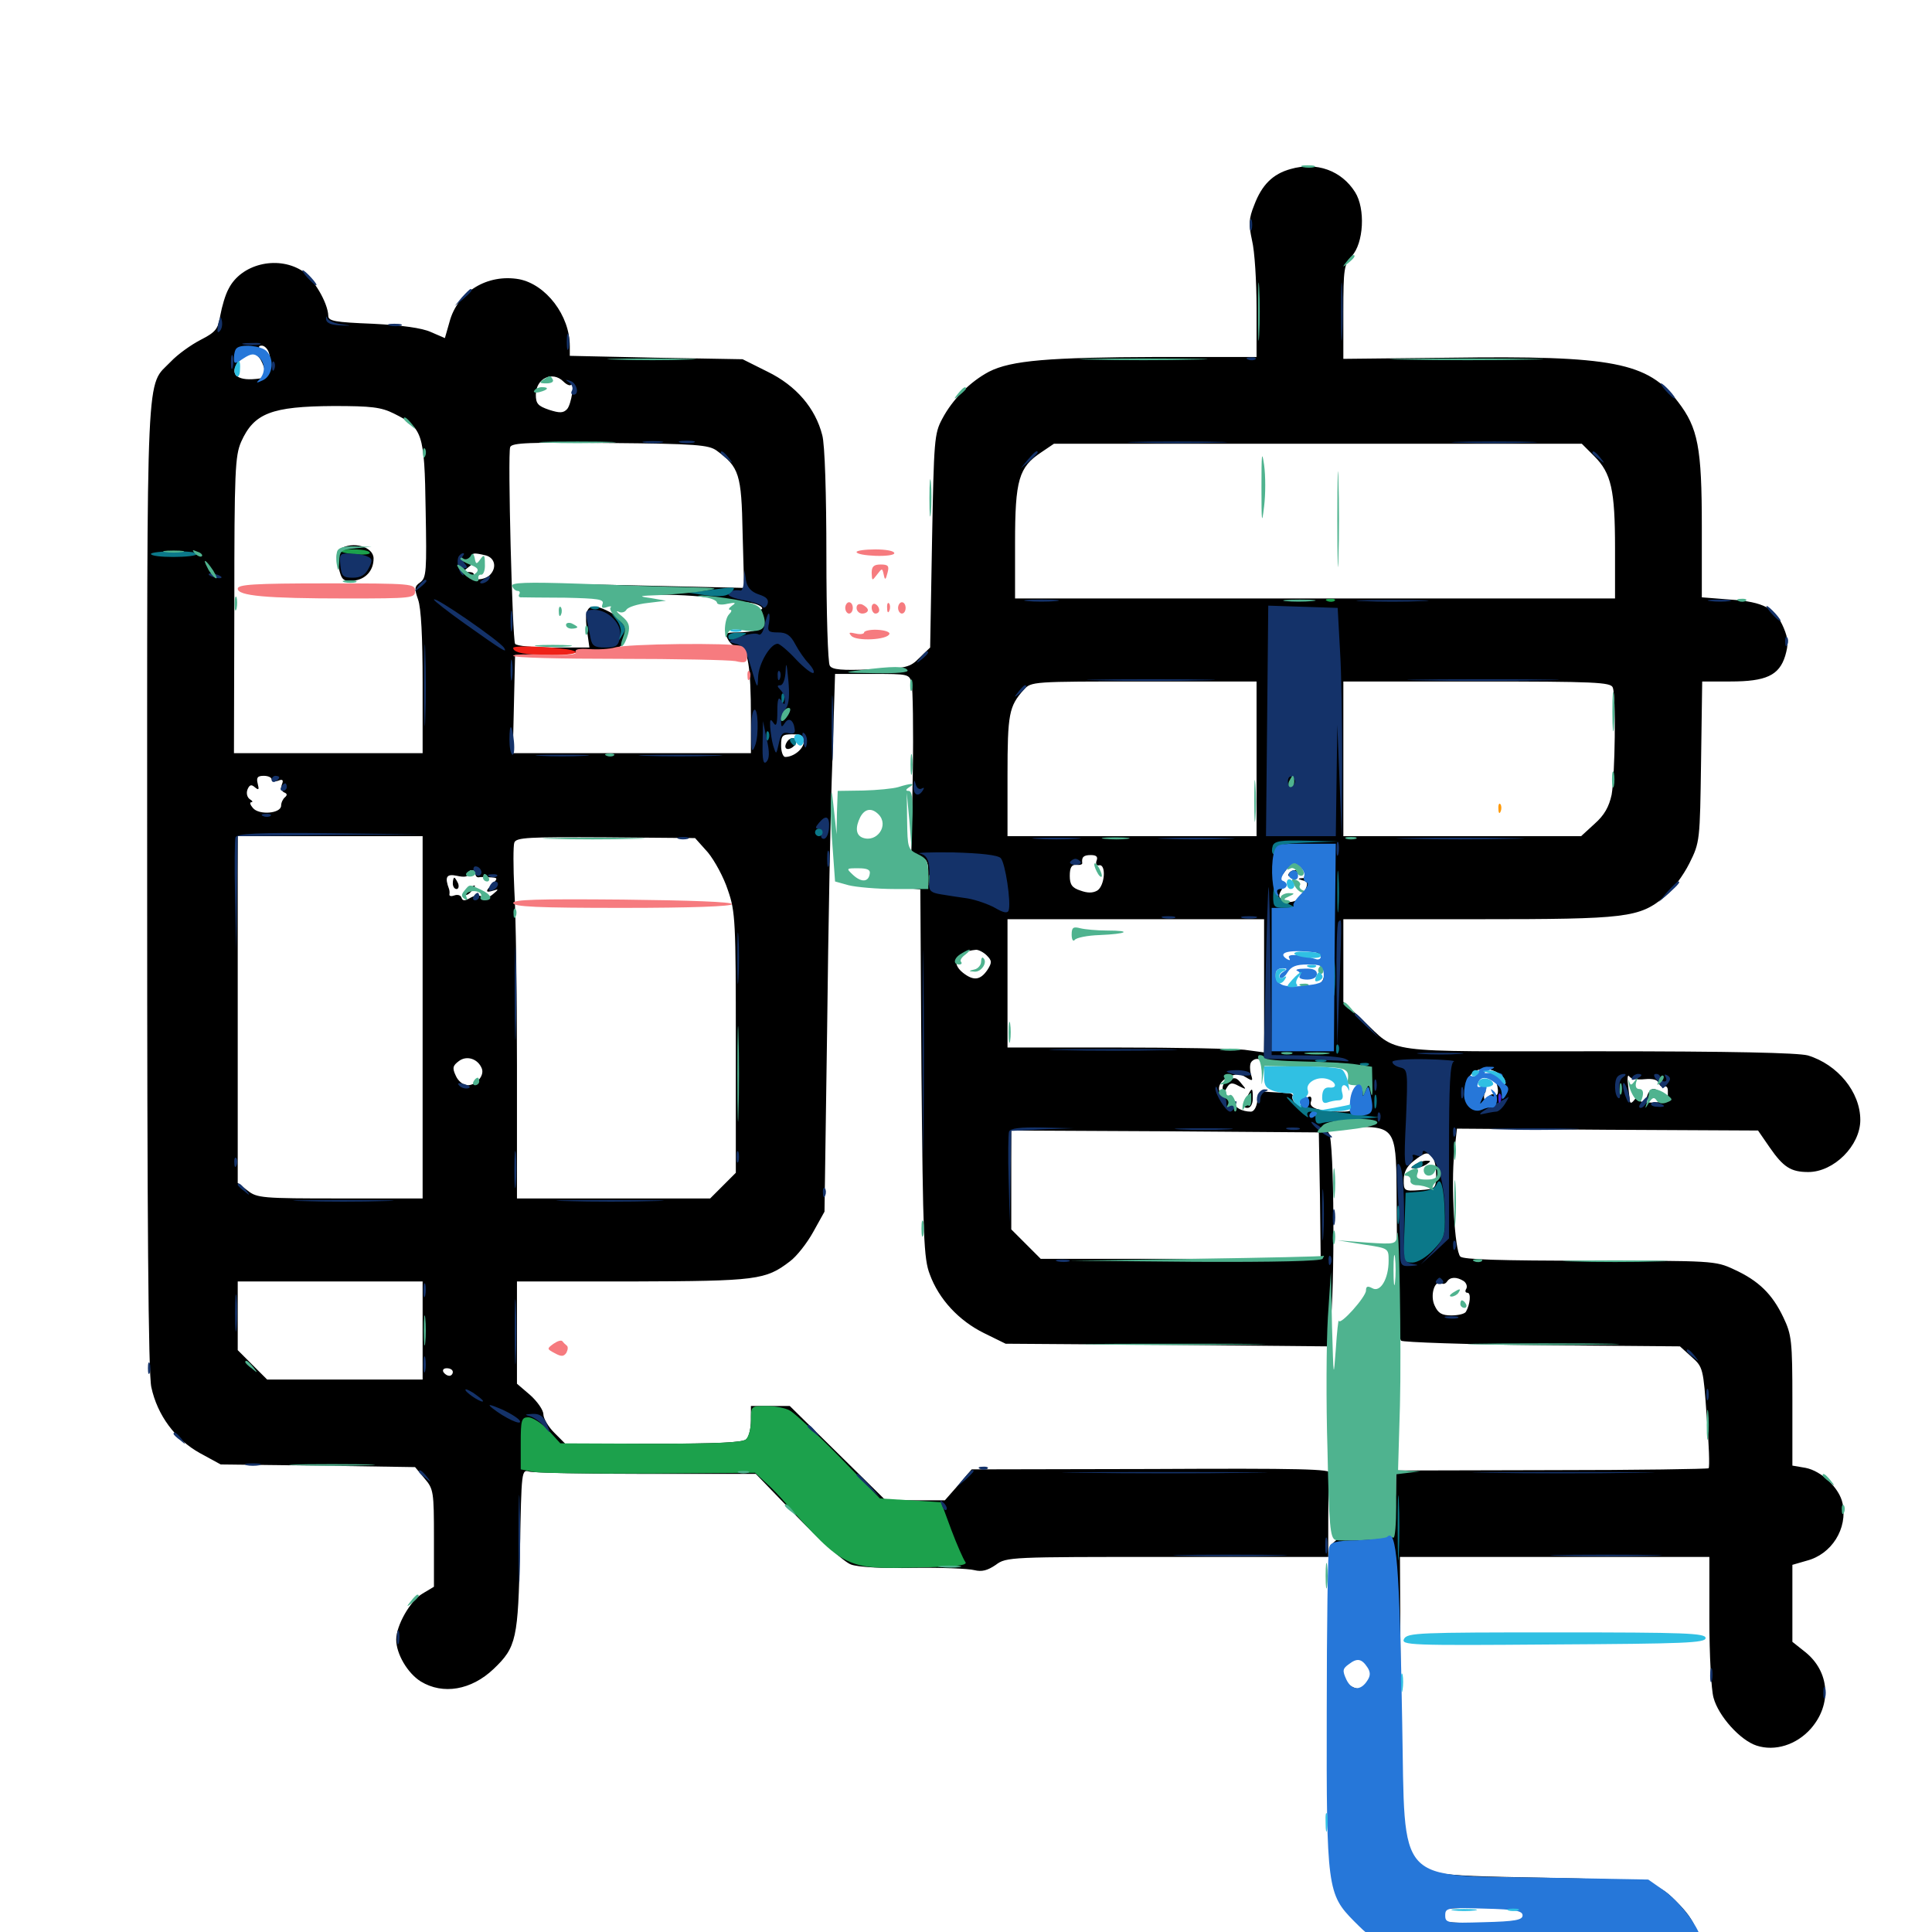 <svg xmlns="http://www.w3.org/2000/svg" viewBox="0 -1000 1000 1000">
	<path fill="#000000" d="M667.969 -912.5C658.789 -909.961 653.125 -904.297 649.219 -893.945C646.289 -886.719 646.289 -883.789 648.047 -875.586C649.414 -870.117 650.391 -854.297 650.391 -840.43V-815.234H599.219C542.773 -815.039 523.438 -813.477 511.914 -807.617C502.344 -802.539 493.164 -793.555 487.695 -783.203C483.594 -775.586 483.398 -772.266 482.422 -720.117L481.445 -664.844L475.977 -659.57C470.898 -654.492 469.336 -654.102 450.781 -653.516C435.938 -652.93 430.664 -653.32 429.492 -655.469C428.516 -656.836 427.734 -682.422 427.734 -712.305C427.734 -743.945 426.953 -770.117 425.586 -774.805C422.07 -788.672 412.109 -800.391 397.266 -807.617L384.375 -814.062L339.648 -814.844L294.922 -815.82V-820.898C294.922 -836.719 282.617 -852.734 268.75 -855.469C252.344 -858.398 236.719 -849.023 232.617 -833.203L230.273 -825L223.047 -828.125C218.359 -830.273 208.008 -831.641 192.969 -832.422C173.438 -833.203 169.922 -833.789 169.922 -836.523C169.727 -843.359 162.109 -856.25 155.859 -860.156C143.164 -867.773 124.805 -863.281 118.359 -850.586C116.602 -847.461 114.844 -841.211 114.062 -836.914C112.891 -829.688 111.719 -828.125 103.711 -824.023C98.828 -821.484 91.992 -816.602 88.477 -812.891C75.391 -799.219 76.172 -817.773 76.172 -541.992C76.172 -369.531 76.758 -288.867 78.32 -282.031C81.445 -267.383 90.82 -254.883 103.516 -247.852L114.258 -241.992L164.453 -241.406L214.844 -240.625L219.727 -234.766C224.414 -229.297 224.609 -227.93 224.609 -203.906V-178.711L218.75 -175.195C212.305 -171.484 205.078 -158.594 205.078 -151.367C205.078 -143.945 210.938 -133.984 217.773 -129.688C229.297 -122.656 243.945 -125.195 255.469 -136.133C267.383 -147.461 268.164 -151.758 269.141 -197.656C269.922 -239.258 269.922 -239.453 274.023 -238.281C276.367 -237.695 303.711 -237.109 334.766 -237.109H391.211L412.891 -214.648C424.805 -202.344 437.109 -191.406 440.43 -190.234C443.75 -188.867 457.227 -188.086 472.656 -188.477C487.109 -188.672 501.367 -188.086 504.297 -187.305C508.203 -186.328 511.133 -187.109 515.43 -190.039C520.898 -194.141 522.852 -194.141 604.297 -194.141H687.5V-214.453C687.5 -225.586 687.891 -235.938 688.477 -237.5C689.258 -239.648 673.242 -240.039 596.289 -239.648L502.93 -239.453L496.094 -231.445L489.062 -223.438H473.828H458.398L433.594 -247.852L408.789 -272.266H398.633H388.672V-264.844C388.672 -260.742 387.695 -256.445 386.328 -255.078C384.57 -253.32 371.289 -252.734 338.281 -252.734H292.578L286.914 -258.398C283.789 -261.523 281.25 -265.82 281.25 -267.969C281.25 -270.117 278.125 -274.609 274.414 -277.93L267.578 -283.789V-310.352V-336.719H327.734C391.797 -336.914 396.289 -337.5 408.789 -347.07C412.305 -349.609 417.773 -356.641 420.898 -362.305L426.758 -372.852L428.125 -467.578C428.711 -519.727 429.883 -582.227 430.859 -606.836L432.227 -651.172H451.367C470.312 -651.172 470.703 -651.172 471.875 -646.289C472.461 -643.555 472.852 -622.461 472.461 -599.414L471.68 -557.617L475.977 -556.445C479.492 -555.664 480.469 -554.102 480.469 -548.633V-541.797L470.312 -541.406C460.547 -541.211 460.547 -541.016 468.164 -540.43L476.367 -539.648L476.953 -444.531C477.734 -359.766 478.125 -348.438 481.25 -340.43C485.938 -327.539 496.289 -316.406 509.375 -309.961L520.508 -304.492L603.711 -303.906L687.109 -303.125L688.477 -313.281C691.016 -331.836 690.625 -410.156 687.891 -413.281C685.938 -415.82 687.5 -416.211 700 -416.602C721.484 -417.188 722.656 -415.625 722.852 -385.156C723.242 -323.047 723.828 -307.617 725.195 -306.055C726.172 -305.273 758.984 -304.102 798.242 -303.711L869.531 -303.125L875.586 -297.656C881.445 -292.383 881.641 -291.992 883.398 -266.602C884.57 -252.539 884.961 -240.625 884.375 -240.039C883.984 -239.648 847.461 -239.062 803.125 -239.062L722.656 -238.867L722.461 -226.758C722.266 -220.117 721.68 -216.602 721.289 -219.141C720.508 -222.656 719.922 -223.047 717.773 -221.094C712.109 -216.016 709.766 -214.453 706.055 -212.891C703.906 -212.109 701.758 -211.328 701.172 -211.133C700.781 -210.938 697.656 -208.398 694.336 -205.273L688.477 -200V-112.5C688.477 -26.758 688.477 -25 692.773 -17.383C697.656 -8.203 705.469 -0.586 714.453 3.906C719.727 6.641 729.102 7.227 772.266 7.812C816.797 8.203 824.609 8.789 828.906 11.523C836.914 16.797 839.844 23.047 841.211 37.109L842.383 50H862.891H883.398L882.422 27.93C881.25 3.711 878.711 -4.297 869.531 -13.867C856.836 -26.953 856.055 -26.953 796.875 -28.125C737.695 -29.297 737.695 -29.297 729.883 -41.797C725.781 -48.438 725.586 -50.391 725 -121.484L724.609 -194.141H804.688H884.766V-161.523C884.766 -143.359 885.742 -125.391 886.914 -121.289C889.453 -111.719 900.781 -99.219 909.18 -96.484C918.75 -93.359 929.883 -96.875 937.305 -105.273C948.242 -117.773 947.07 -134.766 934.375 -144.922L927.734 -150.195V-170.117V-190.039L935.156 -192.188C948.047 -195.508 956.445 -208.789 953.711 -221.875C952.148 -229.688 942.773 -238.672 934.57 -240.234L927.734 -241.406V-275C927.734 -306.055 927.344 -309.18 923.047 -318.164C917.383 -330.078 910.352 -337.109 897.461 -342.969C887.891 -347.461 886.328 -347.461 822.852 -347.461C776.953 -347.461 757.422 -348.047 755.859 -349.609C752.93 -352.539 750.977 -386.914 752.734 -403.32L754.102 -415.82L832.031 -415.234L909.961 -414.844L916.016 -406.055C923.047 -395.898 926.953 -393.359 935.938 -393.359C949.219 -393.359 962.891 -407.031 962.891 -420.312C962.891 -434.766 951.172 -449.023 935.742 -453.711C930.469 -455.078 897.07 -455.859 826.953 -455.859C712.891 -455.859 724.219 -454.297 705.273 -472.07L695.312 -481.445V-502.734V-524.219H765.234C842.383 -524.219 848.438 -525 861.719 -535.938C865.625 -539.258 871.289 -546.875 874.414 -553.125C879.883 -564.062 879.883 -564.844 880.469 -605.859L881.055 -647.266H895.703C914.062 -647.266 920.898 -650.391 924.023 -660.547C925.781 -666.602 925.586 -669.336 923.242 -675C918.945 -685.156 912.891 -688.477 895.703 -689.648L880.859 -690.82V-727.344C880.859 -768.359 878.906 -778.516 868.555 -791.992C852.93 -812.5 834.961 -816.016 750.391 -814.844L695.312 -814.258V-838.477C695.312 -860.742 695.703 -863.281 699.609 -867.383C705.859 -874.023 706.836 -891.992 701.367 -900.586C694.336 -911.719 681.445 -916.406 667.969 -912.5ZM139.258 -817.188C139.844 -815.039 140.039 -813.281 139.844 -813.281C139.648 -813.281 138.086 -815.039 136.133 -817.188C133.594 -820.117 133.398 -821.094 135.547 -821.094C136.914 -821.094 138.672 -819.336 139.258 -817.188ZM134.18 -814.844C135.352 -813.477 136.523 -810.547 137.109 -808.203C137.891 -804.688 137.109 -804.102 130.469 -803.711C121.484 -803.32 118.75 -807.422 124.023 -813.281C128.125 -817.773 131.445 -818.164 134.18 -814.844ZM291.602 -802.539C293.164 -800.977 294.922 -800.195 295.508 -800.781C297.656 -803.125 295.703 -790.625 293.555 -788.281C291.602 -786.133 289.648 -786.133 284.18 -787.891C278.516 -789.844 277.344 -791.016 277.344 -795.703C277.344 -804.102 285.938 -808.203 291.602 -802.539ZM203.906 -785.938C218.75 -778.516 219.727 -775.977 220.312 -736.133C220.898 -704.492 220.703 -700.977 217.578 -698.633C214.453 -696.484 214.453 -695.312 216.406 -689.648C217.969 -685.352 218.75 -670.117 218.75 -646.68V-610.156H169.922H121.094L121.289 -686.719C121.289 -756.055 121.68 -764.062 124.805 -771.289C131.445 -786.133 140.43 -789.648 172.656 -789.844C192.188 -789.844 197.266 -789.258 203.906 -785.938ZM370.898 -766.797C382.617 -758.203 383.789 -754.688 384.375 -724.023L385.156 -695.703L325.781 -697.07C293.359 -697.852 266.992 -698.047 267.578 -697.266C268.359 -696.68 280.273 -696.094 294.531 -695.898C308.789 -695.898 320.312 -694.922 320.312 -694.141C320.312 -693.164 329.688 -692.383 341.406 -692.188C352.93 -692.188 365.82 -691.211 370.117 -690.234C374.414 -689.258 381.25 -688.281 385.156 -688.281C391.797 -688.281 398.047 -684.57 392.188 -684.18C390.234 -684.18 390.234 -683.789 392.188 -683.008C395.508 -681.641 395.117 -675.195 391.406 -673.828C389.648 -673.242 385.352 -672.656 381.641 -672.656C375.391 -672.656 375 -672.266 376.953 -668.75C378.125 -666.602 380.664 -664.844 382.617 -664.844C387.109 -664.844 388.672 -654.883 388.672 -628.516V-610.156H327.148H265.43L266.016 -635.547L266.602 -660.938L291.016 -661.914C318.945 -663.086 321.68 -663.672 323.242 -668.945C325.195 -674.805 322.852 -679.297 315.625 -683.203C305.273 -688.672 302.148 -686.523 303.711 -674.609L305.078 -664.844H286.523C276.172 -664.844 267.188 -665.625 266.602 -666.797C265.234 -669.141 262.695 -765.039 264.062 -768.555C264.844 -770.898 274.219 -771.094 315.625 -770.703C360.352 -770.312 366.797 -769.727 370.898 -766.797ZM825.195 -763.867C833.984 -755.078 835.938 -746.484 835.938 -716.211V-690.234H680.664H525.391V-719.141C525.391 -751.562 527.344 -758.203 538.867 -765.82L545.508 -770.312H682.031H818.75ZM251.562 -712.5C256.25 -711.133 257.227 -706.055 253.516 -702.344C250.781 -699.609 243.359 -699.219 245.117 -701.953C245.703 -703.125 244.727 -703.906 242.773 -703.906C239.453 -704.102 239.453 -704.102 242.969 -706.836C244.922 -708.203 245.898 -710.352 245.117 -711.523C243.75 -713.867 245.117 -714.062 251.562 -712.5ZM650.391 -607.227V-567.188H585.938H521.484V-598.633C521.484 -630.664 522.266 -634.375 529.883 -642.969C533.789 -647.266 534.18 -647.266 592.188 -647.266H650.391ZM834.766 -644.141C836.523 -639.648 835.938 -598.828 834.18 -588.672C832.812 -582.422 830.469 -578.125 825.391 -573.633L818.359 -567.188H756.836H695.312V-607.227V-647.266H764.453C825.586 -647.266 833.789 -646.875 834.766 -644.141ZM416.016 -616.016C416.016 -612.5 410.938 -608.203 406.445 -608.203C405.273 -608.203 404.297 -610.938 404.297 -614.062C404.297 -619.336 404.883 -619.922 410.156 -619.922C414.648 -619.922 416.016 -619.141 416.016 -616.016ZM140.625 -596.484C140.625 -595.508 142.188 -595.312 143.945 -595.898C146.289 -596.875 146.875 -596.289 145.898 -593.945C145.312 -592.383 145.703 -590.43 147.07 -589.844C148.633 -589.258 148.828 -588.477 147.461 -587.305C146.484 -586.523 145.508 -584.57 145.508 -583.008C145.508 -578.906 133.984 -577.93 130.859 -581.836C129.492 -583.398 129.102 -584.766 130.078 -584.766C131.055 -584.766 130.664 -585.547 129.297 -586.328C127.93 -587.305 127.344 -589.453 128.125 -591.406C129.102 -593.75 130.078 -594.141 131.836 -592.578C133.984 -590.82 134.18 -591.211 133.398 -594.336C132.617 -597.461 133.203 -598.438 136.523 -598.438C138.672 -598.438 140.625 -597.656 140.625 -596.484ZM218.75 -473.438V-379.688H175.977C135.742 -379.688 133.008 -379.883 128.125 -383.789L123.047 -387.695V-477.539V-567.188H170.898H218.75ZM366.406 -558.789C369.922 -554.492 374.609 -545.898 376.758 -539.258C380.664 -528.125 380.859 -522.852 380.859 -460.156V-392.969L374.219 -386.328L367.578 -379.688H317.578H267.578V-448.633C267.578 -486.328 266.992 -527.148 266.211 -539.258C265.625 -551.172 265.625 -562.305 266.211 -563.867C267.188 -566.602 273.828 -566.797 313.672 -566.602L359.766 -566.211ZM567.578 -554.492C566.992 -552.93 567.578 -551.758 568.945 -552.148C572.656 -552.734 571.875 -541.602 567.969 -539.062C565.625 -537.695 562.891 -537.695 559.18 -539.062C554.883 -540.43 553.711 -542.188 553.711 -546.68C553.711 -550.977 554.688 -552.539 557.031 -552.344C558.984 -552.148 560.352 -552.539 560.156 -553.32C559.766 -556.445 560.938 -557.422 564.648 -557.422C567.578 -557.422 568.359 -556.445 567.578 -554.492ZM674.805 -549.609C678.125 -545.898 678.125 -545.703 674.609 -545.508C671.484 -545.312 671.484 -545.117 674.219 -544.336C676.953 -543.75 677.148 -542.773 675.391 -538.867C673.047 -533.789 667.773 -531.641 663.867 -534.18C661.719 -535.547 661.523 -536.523 663.477 -539.648C665.625 -543.164 665.43 -543.359 662.695 -542.383C659.961 -541.406 660.352 -542.383 663.867 -547.266C668.945 -554.492 670.117 -554.883 674.805 -549.609ZM246.094 -547.656C246.094 -546.68 246.68 -545.898 247.656 -545.898C248.438 -546.094 250.977 -546.094 253.516 -545.898C257.617 -545.703 257.812 -545.508 255.078 -542.578C250.977 -538.672 251.172 -537.695 255.469 -539.062C258.203 -540.039 258.203 -539.648 255.078 -537.109C252.734 -535.156 250.586 -534.57 249.414 -535.742C248.242 -536.914 246.094 -536.719 243.555 -535.352C240.625 -533.594 239.453 -533.594 238.867 -535.352C238.477 -536.719 236.719 -537.109 235.156 -536.523C233.594 -535.938 232.422 -536.133 232.617 -537.109C232.812 -538.086 232.617 -539.258 232.422 -539.844C230.078 -546.094 231.055 -547.852 236.523 -546.68C240.039 -545.898 242.188 -546.094 242.188 -547.461C242.188 -548.633 243.164 -549.609 244.141 -549.609C245.312 -549.609 246.094 -548.828 246.094 -547.656ZM654.297 -489.844V-455.273L644.141 -456.641C638.477 -457.227 608.594 -457.812 577.734 -457.812H521.484V-491.016V-524.219H587.891H654.297ZM672.461 -509.18C682.812 -508.008 685.547 -505.664 685.547 -497.852C685.547 -490.43 683.203 -489.062 669.727 -489.062H660.156V-500.977C660.156 -508.594 660.938 -512.305 662.305 -511.523C663.281 -510.742 667.969 -509.766 672.461 -509.18ZM510.742 -505.469C513.477 -502.734 513.477 -501.758 511.133 -498.047C507.422 -492.578 503.906 -492.188 498.438 -496.484C491.797 -501.758 494.922 -507.422 505.273 -508.398C506.445 -508.398 508.984 -507.227 510.742 -505.469ZM249.414 -446.875C250.781 -443.164 246.484 -438.281 241.992 -438.281C239.844 -438.281 237.109 -440.43 235.938 -443.164C233.984 -447.266 234.375 -448.438 237.5 -450.781C241.602 -453.906 247.461 -451.953 249.414 -446.875ZM652.344 -450.586C652.344 -449.609 662.5 -449.414 675 -449.609C691.016 -450.195 697.266 -449.805 696.484 -448.242C695.703 -447.07 695.898 -446.094 697.07 -446.094C698.047 -446.094 700.586 -445.508 702.539 -444.922C705.469 -443.945 705.469 -444.141 703.125 -445.898C700.781 -447.656 700.977 -448.047 704.688 -448.047C707.227 -448.047 708.984 -446.875 708.984 -445.117C708.984 -443.555 708.008 -442.188 706.836 -442.188C705.859 -442.188 705.273 -441.406 705.859 -440.43C706.445 -439.453 705.859 -436.328 704.297 -433.398C702.344 -429.883 701.172 -429.102 700.391 -430.859C699.805 -432.227 699.609 -431.445 700 -429.102C700.781 -425 700 -424.609 693.75 -424.609C683.203 -424.609 677.344 -426.562 678.516 -429.688C679.102 -431.25 678.711 -432.422 677.93 -432.422C676.953 -432.422 675.586 -431.055 675 -429.297C674.023 -426.758 673.242 -426.562 670.898 -428.516C669.336 -429.883 668.555 -431.641 668.945 -432.617C669.531 -433.398 668.359 -434.18 666.602 -434.18C664.648 -434.375 660.547 -434.57 657.227 -434.766C652.148 -435.352 651.367 -434.57 650.781 -430.078C650.391 -426.953 649.023 -424.609 647.461 -424.609C642.969 -424.609 638.672 -426.953 639.648 -428.711C640.234 -429.688 638.477 -430.859 635.742 -431.641C629.297 -433.203 629.297 -439.648 635.938 -442.578C639.844 -444.336 641.797 -444.336 644.922 -442.383C648.438 -440.234 648.633 -440.43 647.461 -443.945C646.875 -446.289 646.875 -448.828 647.461 -450C648.828 -452.344 652.344 -452.539 652.344 -450.586ZM776.953 -443.555C778.125 -442.578 779.297 -440.625 779.297 -439.453C779.297 -438.281 777.93 -438.867 776.562 -440.82C775.195 -442.578 773.242 -444.141 772.266 -444.141C771.484 -444.141 771.68 -443.164 773.047 -441.797C775.781 -439.062 776.172 -431.641 773.633 -433.398C772.656 -433.984 771.094 -433.398 770.312 -432.227C769.531 -430.859 769.727 -430.469 771.094 -431.25C772.266 -431.836 773.633 -431.641 774.219 -430.664C774.805 -429.688 774.219 -428.516 772.656 -427.93C769.727 -426.758 766.797 -431.641 768.75 -434.57C769.336 -435.547 768.75 -436.328 767.773 -436.328C766.602 -436.328 765.625 -434.961 765.625 -433.398C765.625 -431.445 764.453 -431.055 762.305 -431.836C759.18 -433.008 759.18 -432.812 761.523 -429.883C763.086 -427.93 763.281 -426.562 762.109 -426.562C759.18 -426.562 757.422 -433.203 758.984 -439.258C760.938 -447.07 769.531 -449.219 776.953 -443.555ZM851.172 -441.406C855.469 -441.797 858.008 -441.211 858.594 -439.258C859.375 -437.695 860.547 -436.914 861.523 -437.5C862.5 -438.086 863.281 -437.109 863.281 -435.547V-431.055C863.281 -430.078 859.766 -429.492 855.469 -429.297C849.023 -429.297 847.656 -429.883 848.633 -432.227C849.219 -434.375 848.633 -433.984 846.68 -431.641C844.531 -428.711 843.75 -428.516 843.555 -430.664C843.359 -432.227 842.969 -435.938 842.578 -439.258C842.188 -442.383 842.578 -444.141 843.359 -442.773C844.141 -441.602 847.656 -441.016 851.172 -441.406ZM683.203 -381.25L683.594 -348.438H611.133H538.672L531.055 -356.055L523.438 -363.672V-389.258V-414.844L603.125 -414.453L682.617 -413.867ZM741.602 -400.781C742.773 -399.414 743.359 -395.117 743.359 -391.406C743.164 -384.766 742.969 -384.57 734.961 -383.984C726.758 -383.398 726.562 -383.594 726.562 -389.258C726.562 -393.164 728.125 -396.289 731.641 -399.023C737.695 -403.711 739.062 -404.102 741.602 -400.781ZM757.617 -336.914C758.984 -335.938 759.57 -334.18 758.984 -333.008C758.203 -331.836 758.398 -330.859 759.57 -330.859C761.523 -330.859 760.938 -324.805 758.789 -321.094C758.203 -319.922 754.688 -319.141 751.172 -319.141C746.289 -319.141 744.336 -320.312 742.578 -324.219C740.039 -329.492 742.578 -337.891 746.094 -335.742C747.07 -335.156 748.242 -335.547 749.023 -336.719C750.586 -339.062 753.906 -339.258 757.617 -336.914ZM218.75 -311.328V-285.938H178.516H138.281L130.664 -293.555L123.047 -301.172V-318.945V-336.719H170.898H218.75ZM234.375 -289.844C234.375 -288.867 233.594 -287.891 232.617 -287.891C231.445 -287.891 230.078 -288.867 229.492 -289.844C228.906 -291.016 229.688 -291.797 231.25 -291.797C233.008 -291.797 234.375 -291.016 234.375 -289.844ZM708.594 -137.5C710.352 -134.57 710.547 -132.422 708.984 -129.688C706.445 -125 701.758 -124.609 696.875 -129.102C692.383 -133.008 692.383 -136.719 696.875 -139.258C702.148 -142.383 705.859 -141.797 708.594 -137.5ZM789.062 -8.594C789.062 -4.883 787.695 -4.688 767.578 -4.688C747.461 -4.688 746.094 -4.883 746.094 -8.594C746.094 -12.305 747.461 -12.5 767.578 -12.5C787.695 -12.5 789.062 -12.305 789.062 -8.594ZM175.977 -715.82C174.023 -714.453 173.828 -712.305 175.195 -706.641C176.758 -699.805 177.539 -699.023 182.812 -699.414C189.062 -700 193.359 -704.492 193.359 -710.938C193.359 -716.992 182.617 -720.117 175.977 -715.82ZM407.227 -615.82C406.445 -614.648 406.25 -613.281 406.836 -612.695C408.203 -611.328 412.109 -613.867 412.109 -616.211C412.109 -618.555 408.789 -618.555 407.227 -615.82ZM666.992 -547.656C666.406 -546.484 667.188 -546.289 668.75 -546.875C672.266 -548.242 672.852 -549.609 670.117 -549.609C668.945 -549.609 667.578 -548.828 666.992 -547.656ZM234.375 -542.773C234.375 -541.211 235.156 -539.844 236.328 -539.844C237.305 -539.844 237.695 -541.211 237.109 -542.773C236.328 -544.336 235.547 -545.703 235.156 -545.703C234.766 -545.703 234.375 -544.336 234.375 -542.773ZM242.188 -539.844C240.625 -538.867 239.844 -537.5 240.43 -536.914C241.211 -536.328 242.773 -537.109 244.141 -538.867C246.875 -542.188 246.289 -542.578 242.188 -539.844ZM556.25 -516.992C554.883 -517.578 555.859 -517.969 558.594 -517.969C561.328 -517.969 562.305 -517.578 561.133 -516.992C559.766 -516.602 557.422 -516.602 556.25 -516.992ZM666.016 -500.586C666.016 -501.758 666.992 -502.734 667.969 -502.734C669.141 -502.734 669.922 -502.344 669.922 -501.953C669.922 -501.367 669.141 -500.391 667.969 -499.805C666.992 -499.219 666.016 -499.609 666.016 -500.586ZM635.352 -440.82C633.984 -440.43 632.812 -438.477 632.812 -436.719C633.008 -433.789 633.203 -433.789 634.961 -436.914C636.523 -439.648 637.695 -439.844 641.211 -437.891C645.117 -435.938 645.312 -435.938 642.773 -438.867C640.039 -442.383 639.258 -442.578 635.352 -440.82ZM645.117 -431.445C643.359 -427.539 643.555 -426.562 645.703 -426.562C647.266 -426.562 648.438 -428.516 648.438 -431.445C648.438 -437.5 648.047 -437.5 645.117 -431.445ZM852.734 -433.203C851.758 -430.469 851.953 -430.273 854.492 -432.422C857.812 -435.156 858.203 -436.328 855.664 -436.328C854.688 -436.328 853.32 -434.961 852.734 -433.203ZM732.422 -397.266C729.883 -395.508 729.883 -395.312 732.422 -395.312C733.984 -395.312 736.719 -396.289 738.281 -397.266C740.82 -399.023 740.82 -399.219 738.281 -399.219C736.719 -399.219 733.984 -398.242 732.422 -397.266ZM730.664 -390.234C730.664 -388.086 731.25 -387.5 731.836 -389.062C732.422 -390.43 732.227 -392.188 731.641 -392.773C731.055 -393.555 730.469 -392.383 730.664 -390.234Z"/>
	<path fill="#ff9906" d="M775.586 -581.25C775.586 -579.102 776.172 -578.516 776.758 -580.078C777.344 -581.445 777.148 -583.203 776.562 -583.789C775.977 -584.57 775.391 -583.398 775.586 -581.25Z"/>
	<path fill="#ef2218" d="M265.625 -664.648C265.625 -662.109 272.07 -660.938 285.742 -660.938C294.336 -660.938 298.828 -661.719 297.852 -662.695C295.703 -664.844 265.625 -666.406 265.625 -664.648Z"/>
	<path fill="#1ca14c" d="M175.977 -714.844C175.586 -715.234 178.711 -715.625 183.203 -715.625C187.695 -715.625 191.406 -714.844 191.406 -713.867C191.406 -712.109 177.93 -713.086 175.977 -714.844ZM687.109 -688.867C685.547 -689.453 686.133 -690.039 688.281 -690.039C690.43 -690.234 691.602 -689.648 690.82 -689.062C690.234 -688.477 688.477 -688.281 687.109 -688.867ZM480.664 -544.531C480.664 -542.383 481.25 -541.797 481.836 -543.359C482.422 -544.727 482.227 -546.484 481.641 -547.07C481.055 -547.852 480.469 -546.68 480.664 -544.531ZM388.672 -264.648C388.672 -260.547 387.5 -256.055 385.938 -254.883C383.984 -253.32 369.336 -252.734 336.719 -252.734L290.039 -252.93L283.789 -259.766C280.273 -263.477 275.586 -266.406 273.438 -266.406C269.922 -266.406 269.531 -265.039 269.531 -252.93V-239.453L276.562 -238.086C280.469 -237.5 307.617 -237.109 337.109 -237.305L390.82 -237.695L395.898 -233.008C398.828 -230.469 403.32 -225.781 406.055 -222.656C436.914 -188.086 437.891 -187.695 475 -188.672C495.703 -189.062 501.172 -189.844 499.609 -191.602C498.633 -192.969 495.312 -200.391 492.383 -208.203L487.109 -222.461L471.289 -223.438L455.469 -224.414L434.375 -246.094C422.656 -258.008 411.133 -268.75 408.789 -269.922C406.445 -271.289 400.977 -272.266 396.68 -272.266C388.672 -272.266 388.672 -272.266 388.672 -264.648Z"/>
	<path fill="#143269" d="M646.875 -883.594C646.875 -880.859 647.266 -879.883 647.852 -881.25C648.242 -882.422 648.242 -884.766 647.852 -886.133C647.266 -887.305 646.875 -886.328 646.875 -883.594ZM694.141 -838.672C694.141 -825.195 694.336 -819.727 694.727 -826.562C695.117 -833.203 695.117 -844.141 694.727 -850.977C694.336 -857.617 694.141 -852.148 694.141 -838.672ZM159.18 -856.25C161.133 -854.102 163.086 -852.344 163.672 -852.344C164.258 -852.344 163.086 -854.102 161.133 -856.25C159.18 -858.398 157.227 -860.156 156.641 -860.156C156.055 -860.156 157.227 -858.398 159.18 -856.25ZM239.062 -846.094L235.352 -841.602L239.844 -845.312C243.945 -848.828 245.117 -850.391 243.555 -850.391C243.164 -850.391 241.211 -848.438 239.062 -846.094ZM168.75 -834.766C168.945 -832.812 171.289 -831.836 175.781 -831.641C182.422 -831.25 182.422 -831.445 176.367 -832.227C173.047 -832.617 169.727 -834.18 169.336 -835.352C168.945 -836.719 168.75 -836.328 168.75 -834.766ZM112.891 -832.227C112.305 -828.516 112.5 -827.344 113.672 -828.516C114.844 -829.688 115.234 -832.031 114.844 -833.984C114.258 -836.719 113.867 -836.328 112.891 -832.227ZM201.758 -831.445C199.805 -832.031 200.977 -832.422 204.102 -832.422C207.422 -832.422 208.789 -832.031 207.617 -831.445C206.25 -831.055 203.516 -831.055 201.758 -831.445ZM293.359 -823.047C293.359 -819.336 293.75 -817.773 294.336 -819.727C294.727 -821.484 294.727 -824.609 294.336 -826.562C293.75 -828.32 293.359 -826.758 293.359 -823.047ZM126.562 -821.68C124.023 -822.07 125.586 -822.461 129.883 -822.461C134.18 -822.656 136.133 -822.266 134.375 -821.68C132.422 -821.289 128.906 -821.289 126.562 -821.68ZM119.531 -812.305C119.531 -809.18 119.922 -808.008 120.508 -809.961C120.898 -811.719 120.898 -814.453 120.508 -815.82C119.922 -816.992 119.531 -815.625 119.531 -812.305ZM646.094 -813.867C644.531 -814.453 645.117 -815.039 647.266 -815.039C649.414 -815.234 650.586 -814.648 649.805 -814.062C649.219 -813.477 647.461 -813.281 646.094 -813.867ZM140.82 -810.156C140.82 -808.008 141.406 -807.422 141.992 -808.984C142.578 -810.352 142.383 -812.109 141.797 -812.695C141.211 -813.477 140.625 -812.305 140.82 -810.156ZM294.727 -801.953C296.094 -800.977 296.68 -799.023 296.094 -797.852C295.312 -796.68 295.703 -795.703 296.875 -795.703C300.195 -795.703 298.438 -802.148 294.922 -802.93C292.578 -803.711 292.383 -803.516 294.727 -801.953ZM862.305 -797.656C864.258 -795.508 866.211 -793.75 866.797 -793.75C867.383 -793.75 866.211 -795.508 864.258 -797.656C862.305 -799.805 860.352 -801.562 859.766 -801.562C859.18 -801.562 860.352 -799.805 862.305 -797.656ZM333.594 -770.898C331.055 -771.289 333.008 -771.68 337.891 -771.68C342.773 -771.68 344.727 -771.289 342.383 -770.898C339.844 -770.508 335.938 -770.508 333.594 -770.898ZM352.148 -770.898C350.195 -771.484 351.758 -771.875 355.469 -771.875C359.18 -771.875 360.742 -771.484 358.984 -770.898C357.031 -770.508 353.906 -770.508 352.148 -770.898ZM588.477 -770.898C576.758 -771.094 586.328 -771.484 609.375 -771.484C632.422 -771.484 641.992 -771.094 630.469 -770.898C618.75 -770.508 600 -770.508 588.477 -770.898ZM755.469 -770.898C745.508 -771.094 753.516 -771.484 773.438 -771.484C793.359 -771.484 801.367 -771.094 791.602 -770.898C781.641 -770.508 765.234 -770.508 755.469 -770.898ZM373.047 -765.625C373.047 -765.234 374.609 -763.672 376.562 -762.305C379.492 -759.766 379.688 -759.961 377.148 -763.086C374.609 -766.211 373.047 -767.188 373.047 -765.625ZM532.031 -762.109L528.32 -757.617L532.812 -761.328C535.156 -763.477 537.109 -765.43 537.109 -765.82C537.109 -767.383 535.547 -766.211 532.031 -762.109ZM824.219 -765.625C824.219 -765.234 825.781 -763.672 827.734 -762.305C830.664 -759.766 830.859 -759.961 828.32 -763.086C825.781 -766.211 824.219 -767.188 824.219 -765.625ZM176.172 -707.422C176.758 -701.758 177.539 -700.977 182.617 -700.977C186.719 -700.977 189.062 -702.344 190.82 -705.859C192.969 -709.961 192.773 -710.938 189.844 -712.109C188.086 -712.891 183.984 -713.477 181.055 -713.477C175.977 -713.672 175.586 -713.086 176.172 -707.422ZM237.5 -712.109C236.133 -709.961 237.109 -704.297 239.258 -702.539C240.039 -701.758 240.234 -702.148 239.453 -703.516C238.672 -704.883 239.062 -705.859 240.43 -705.859C241.992 -705.859 242.188 -706.445 240.43 -708.398C239.258 -709.961 238.867 -711.719 239.648 -712.305C240.234 -713.086 240.43 -713.672 239.648 -713.672C239.062 -713.672 238.086 -712.891 237.5 -712.109ZM108.203 -702.344C107.617 -703.125 108.398 -703.32 110.156 -703.125C111.719 -702.93 113.672 -702.148 114.453 -701.562C115.039 -700.781 114.258 -700.586 112.5 -700.781C110.938 -700.977 108.984 -701.758 108.203 -702.344ZM384.961 -699.609C384.961 -696.484 384.18 -694.336 383.398 -694.336C379.883 -694.922 376.953 -693.945 376.953 -692.383C376.953 -691.406 380.664 -690.039 385.352 -689.258C389.844 -688.477 394.141 -686.914 394.727 -685.938C395.312 -684.961 396.484 -685.547 397.266 -687.305C398.047 -689.648 396.875 -691.016 392.578 -692.383C388.672 -693.75 386.719 -696.094 386.133 -699.609L385.352 -704.883ZM250 -700C248.242 -698.828 248.047 -698.047 249.414 -698.047C250.586 -698.047 252.344 -699.023 252.93 -700C254.492 -702.344 253.711 -702.344 250 -700ZM216.602 -696.68C214.062 -693.555 214.258 -693.359 217.383 -695.898C219.141 -697.266 220.703 -698.828 220.703 -699.219C220.703 -700.781 219.141 -699.805 216.602 -696.68ZM224.609 -689.648C224.609 -689.062 231.836 -683.398 240.625 -677.148C260.742 -662.891 262.695 -661.719 260.938 -664.648C258.789 -668.164 224.609 -691.797 224.609 -689.648ZM531.836 -688.867C527.734 -689.258 531.055 -689.648 539.062 -689.648C547.07 -689.648 550.391 -689.258 546.484 -688.867C542.383 -688.477 535.742 -688.477 531.836 -688.867ZM705.664 -688.867C697.266 -689.062 704.102 -689.453 720.703 -689.453C737.305 -689.453 744.141 -689.062 735.938 -688.867C727.539 -688.477 713.867 -688.477 705.664 -688.867ZM885.352 -688.867C882.227 -689.258 884.375 -689.648 889.648 -689.648C895.117 -689.648 897.461 -689.258 895.117 -688.867C892.578 -688.477 888.281 -688.477 885.352 -688.867ZM264.258 -678.516C264.258 -673.633 264.648 -671.68 265.039 -674.219C265.43 -676.562 265.43 -680.469 265.039 -683.008C264.648 -685.352 264.258 -683.398 264.258 -678.516ZM655.859 -626.758L655.273 -567.188H673.438H691.406L691.797 -596.094L692.188 -624.805L693.359 -595.508L694.531 -566.211L694.727 -604.297C694.727 -625.195 694.336 -652.148 693.555 -663.867L692.383 -685.352L674.414 -685.938L656.445 -686.523ZM670.312 -595.508C670.312 -594.531 669.336 -593.359 668.359 -592.969C667.383 -592.773 666.602 -593.75 666.602 -595.508C666.602 -597.266 667.383 -598.242 668.359 -598.047C669.336 -597.656 670.312 -596.484 670.312 -595.508ZM677.148 -591.406C677.93 -591.992 676.758 -592.578 674.609 -592.383C672.461 -592.383 671.875 -591.797 673.438 -591.211C674.805 -590.625 676.562 -590.82 677.148 -591.406ZM916.992 -682.422C918.945 -680.273 920.898 -678.516 921.484 -678.516C922.07 -678.516 920.898 -680.273 918.945 -682.422C916.992 -684.57 915.039 -686.328 914.453 -686.328C913.867 -686.328 915.039 -684.57 916.992 -682.422ZM303.711 -679.492C304.297 -676.758 305.078 -672.461 305.664 -669.727C306.445 -665.625 307.812 -664.844 313.281 -664.844C318.945 -664.844 320.117 -665.625 320.898 -670.312C322.266 -676.758 315.039 -684.375 307.422 -684.375C303.32 -684.375 302.734 -683.594 303.711 -679.492ZM395.703 -676.367C395.117 -673.047 393.75 -670.898 392.578 -671.68C391.406 -672.461 387.305 -671.875 383.203 -670.508C376.367 -668.164 376.367 -667.969 380.664 -666.797C384.57 -666.016 386.133 -663.477 388.867 -654.102C391.992 -643.359 392.188 -642.969 392.383 -649.414C392.578 -656.25 398.633 -666.797 402.539 -666.797C403.516 -666.797 408.008 -663.086 412.109 -658.594C416.406 -654.102 420.508 -650.977 421.094 -651.758C421.68 -652.344 420.508 -654.492 418.555 -656.641C416.602 -658.594 413.477 -663.086 411.719 -666.406C409.18 -671.289 407.031 -672.656 402.734 -672.656C397.656 -672.656 397.07 -673.242 398.047 -677.539C398.438 -680.273 398.438 -682.422 397.852 -682.422C397.461 -682.422 396.484 -679.688 395.703 -676.367ZM219.531 -645.312C219.531 -626.562 219.922 -618.75 220.117 -628.32C220.508 -637.695 220.508 -652.93 220.117 -662.5C219.922 -671.875 219.531 -664.062 219.531 -645.312ZM924.023 -667.578C924.023 -665.43 924.609 -664.844 925.195 -666.406C925.781 -667.773 925.586 -669.531 925 -670.117C924.414 -670.898 923.828 -669.727 924.023 -667.578ZM476.367 -659.57C473.828 -656.445 474.023 -656.25 477.148 -658.789C480.273 -661.328 481.25 -662.891 479.688 -662.891C479.297 -662.891 477.734 -661.328 476.367 -659.57ZM264.258 -653.125C264.258 -648.242 264.648 -646.289 265.039 -648.828C265.43 -651.172 265.43 -655.078 265.039 -657.617C264.648 -659.961 264.258 -658.008 264.258 -653.125ZM406.641 -652.734C406.445 -648.438 405.273 -645.312 403.906 -645.312C402.148 -645.312 402.148 -644.727 403.906 -642.969C405.273 -641.602 406.25 -639.258 406.25 -637.695C406.25 -634.961 406.055 -634.961 404.297 -637.5C402.93 -639.648 402.344 -638.086 402.344 -631.641C402.344 -625.195 401.758 -623.633 400.391 -625.781C398.828 -628.125 398.438 -627.734 398.633 -623.828C398.828 -621.094 399.414 -616.797 400.195 -614.062C401.758 -609.18 401.758 -609.18 403.125 -615.234C404.102 -620.117 405.273 -621.289 408.203 -620.508C410.742 -619.922 411.719 -620.508 411.328 -622.656C410.742 -627.344 408.203 -628.906 406.25 -625.781C404.688 -623.438 404.297 -623.438 404.297 -626.562C404.297 -628.711 405.469 -631.836 406.836 -633.398C408.398 -635.547 408.789 -640.234 408.008 -648.242C407.227 -656.641 406.836 -657.812 406.641 -652.734ZM402.539 -650C402.539 -647.852 403.125 -647.266 403.711 -648.828C404.297 -650.195 404.102 -651.953 403.516 -652.539C402.93 -653.32 402.344 -652.148 402.539 -650ZM430.469 -622.852C430.469 -607.812 430.859 -601.953 431.055 -609.766C431.445 -617.578 431.445 -629.883 431.055 -637.109C430.664 -644.336 430.469 -637.891 430.469 -622.852ZM568.945 -647.852C554.102 -648.047 566.211 -648.438 595.703 -648.438C625.195 -648.438 637.305 -648.047 622.656 -647.852C607.812 -647.461 583.594 -647.461 568.945 -647.852ZM735.938 -647.852C718.359 -648.047 732.617 -648.438 767.578 -648.438C802.539 -648.438 816.797 -648.047 799.414 -647.852C781.836 -647.461 753.32 -647.461 735.938 -647.852ZM527.148 -641.992C524.609 -638.867 524.805 -638.672 527.93 -641.211C531.055 -643.75 532.031 -645.312 530.469 -645.312C530.078 -645.312 528.516 -643.75 527.148 -641.992ZM390.234 -632.422C389.258 -631.641 388.672 -626.172 388.867 -620.117C388.867 -610.938 389.258 -609.961 390.82 -614.062C392.969 -619.336 392.383 -634.766 390.234 -632.422ZM394.727 -615.234C394.531 -606.641 395.117 -604.102 396.68 -605.664C398.242 -607.227 398.438 -610.547 396.875 -617.383L394.922 -626.758ZM263.672 -617.188C263.672 -613.477 264.258 -609.961 265.234 -609.375C266.016 -608.984 266.406 -611.914 266.016 -616.211C265.039 -625.586 263.672 -626.172 263.672 -617.188ZM415.625 -616.602C416.602 -612.5 416.992 -612.109 417.578 -614.844C417.969 -616.797 417.578 -619.141 416.406 -620.312C415.234 -621.484 415.039 -620.312 415.625 -616.602ZM279.883 -608.789C273.633 -609.18 278.711 -609.375 291.016 -609.375C303.32 -609.375 308.398 -609.18 302.344 -608.789C296.094 -608.398 285.938 -608.398 279.883 -608.789ZM334.375 -608.789C325 -608.984 333.203 -609.375 352.539 -609.375C371.875 -609.375 379.492 -608.984 369.531 -608.789C359.57 -608.398 343.75 -608.398 334.375 -608.789ZM140.625 -596.289C140.625 -597.461 141.602 -598.438 142.578 -598.438C143.75 -598.438 144.531 -598.047 144.531 -597.656C144.531 -597.07 143.75 -596.094 142.578 -595.508C141.602 -594.922 140.625 -595.312 140.625 -596.289ZM472.852 -593.164C472.656 -588.477 475.391 -587.109 477.734 -591.016C478.516 -592.188 478.32 -592.578 476.953 -591.797C475.781 -591.211 474.414 -592.188 474.023 -593.945C473.242 -596.68 473.047 -596.484 472.852 -593.164ZM145.508 -592.578C144.922 -591.602 145.312 -590.625 146.289 -590.625C147.461 -590.625 148.438 -591.602 148.438 -592.578C148.438 -593.75 148.047 -594.531 147.656 -594.531C147.07 -594.531 146.094 -593.75 145.508 -592.578ZM136.328 -577.539C134.766 -578.125 135.352 -578.711 137.5 -578.711C139.648 -578.906 140.82 -578.32 140.039 -577.734C139.453 -577.148 137.695 -576.953 136.328 -577.539ZM423.828 -574.023C421.875 -571.68 421.875 -571.094 423.828 -571.094C425.195 -571.094 425.781 -569.922 425.195 -568.555C424.609 -566.992 425.195 -565.82 426.367 -565.82C427.734 -565.82 428.906 -568.359 429.102 -571.484C429.492 -577.539 427.539 -578.516 423.828 -574.023ZM121.875 -566.602C121.484 -565.234 121.289 -551.367 121.68 -535.938L122.266 -507.617L122.656 -537.305L123.047 -567.188L170.508 -567.773L217.773 -568.164L170.312 -568.75C133.008 -569.141 122.656 -568.555 121.875 -566.602ZM351.172 -565.82C349.805 -566.406 350.781 -566.797 353.516 -566.797C356.25 -566.797 357.227 -566.406 356.055 -565.82C354.688 -565.43 352.344 -565.43 351.172 -565.82ZM536.719 -565.82C531.055 -566.211 535.547 -566.406 546.875 -566.406C558.203 -566.406 562.695 -566.211 557.227 -565.82C551.562 -565.43 542.188 -565.43 536.719 -565.82ZM603.125 -565.82C594.141 -566.016 601.367 -566.406 619.141 -566.406C636.914 -566.406 644.141 -566.016 635.352 -565.82C626.367 -565.43 611.914 -565.43 603.125 -565.82ZM729.102 -565.82C714.258 -566.016 726.367 -566.406 755.859 -566.406C785.352 -566.406 797.461 -566.016 782.812 -565.82C767.969 -565.43 743.75 -565.43 729.102 -565.82ZM691.797 -560.352C691.797 -557.227 692.188 -556.055 692.773 -558.008C693.164 -559.766 693.164 -562.5 692.773 -563.867C692.188 -565.039 691.797 -563.672 691.797 -560.352ZM428.125 -555.469C428.125 -551.758 428.516 -550.195 429.102 -552.148C429.492 -553.906 429.492 -557.031 429.102 -558.984C428.516 -560.742 428.125 -559.18 428.125 -555.469ZM476.172 -558.203C480.469 -557.227 481.641 -553.516 480.859 -542.383C480.859 -538.867 482.031 -537.891 486.914 -537.109C490.43 -536.523 496.68 -535.547 500.977 -534.961C505.273 -534.18 511.523 -532.031 515.039 -530.078C519.336 -527.539 521.484 -527.148 522.07 -528.711C523.438 -532.812 520.312 -553.516 517.969 -555.859C516.406 -557.422 507.812 -558.398 493.555 -558.789C481.445 -558.984 473.633 -558.594 476.172 -558.203ZM553.906 -553.906C553.516 -553.125 554.688 -552.344 556.641 -552.344C558.594 -552.344 559.766 -553.125 559.375 -553.906C558.789 -554.688 557.617 -555.469 556.641 -555.469C555.664 -555.469 554.492 -554.688 553.906 -553.906ZM245.312 -548.633C246.094 -547.07 247.266 -546.289 248.242 -546.875C250.391 -548.047 248.633 -551.562 246.094 -551.562C245.117 -551.562 244.727 -550.195 245.312 -548.633ZM253.516 -546.289C251.953 -546.875 252.539 -547.461 254.688 -547.461C256.836 -547.656 258.008 -547.07 257.227 -546.484C256.641 -545.898 254.883 -545.703 253.516 -546.289ZM253.32 -541.016C252.539 -539.062 253.125 -538.477 255.078 -539.258C258.008 -540.43 258.789 -543.75 256.055 -543.75C255.078 -543.75 253.906 -542.383 253.32 -541.016ZM863.086 -538.477L858.398 -533.008L863.867 -537.695C868.75 -542.188 870.117 -543.75 868.555 -543.75C868.164 -543.75 865.82 -541.406 863.086 -538.477ZM656.641 -540.82C656.25 -539.844 655.664 -519.336 655.078 -495.508L654.102 -451.953L670.312 -451.758C679.297 -451.562 689.648 -451.172 693.359 -450.977C698.633 -450.391 699.219 -450.586 696.289 -451.953C694.141 -452.93 684.766 -453.711 675.391 -453.711L658.203 -453.906L657.617 -498.438C657.422 -522.852 656.836 -541.992 656.641 -540.82ZM477.539 -454.883C477.539 -407.617 477.734 -388.477 477.93 -412.5C478.32 -436.523 478.32 -475.195 477.93 -498.438C477.734 -521.68 477.539 -502.148 477.539 -454.883ZM245.117 -535.938C244.531 -534.961 244.922 -533.984 245.898 -533.984C247.07 -533.984 248.047 -534.961 248.047 -535.938C248.047 -537.109 247.656 -537.891 247.266 -537.891C246.68 -537.891 245.703 -537.109 245.117 -535.938ZM602.148 -524.805C600.195 -525.391 601.367 -525.781 604.492 -525.781C607.812 -525.781 609.18 -525.391 608.008 -524.805C606.641 -524.414 603.906 -524.414 602.148 -524.805ZM643.164 -524.805C641.211 -525.391 642.773 -525.781 646.484 -525.781C650.195 -525.781 651.758 -525.391 650 -524.805C648.047 -524.414 644.922 -524.414 643.164 -524.805ZM266.406 -486.133C266.406 -464.648 266.797 -455.664 266.992 -466.016C267.383 -476.367 267.383 -493.945 266.992 -505.078C266.797 -516.211 266.406 -507.617 266.406 -486.133ZM381.641 -503.711C381.641 -491.992 381.836 -487.305 382.227 -493.555C382.617 -499.805 382.617 -509.375 382.227 -515.039C381.836 -520.703 381.641 -515.625 381.641 -503.711ZM692.773 -522.852C691.992 -522.266 691.602 -507.422 691.797 -490.234L692.188 -458.789L693.359 -491.016C694.531 -526.758 694.531 -524.609 692.773 -522.852ZM701.172 -474.805C701.172 -474.414 704.102 -471.68 707.617 -468.359L713.867 -462.695L708.203 -469.141C702.734 -475 701.172 -476.367 701.172 -474.805ZM549.414 -456.445C534.57 -456.641 546.68 -457.031 576.172 -457.031C605.664 -457.031 617.773 -456.641 603.125 -456.445C588.281 -456.055 564.062 -456.055 549.414 -456.445ZM735.938 -454.492C730.273 -454.883 734.375 -455.078 745.117 -455.078C755.859 -455.078 760.547 -454.883 755.469 -454.492C750.391 -454.102 741.602 -454.102 735.938 -454.492ZM720.703 -450.391C720.703 -449.219 722.461 -448.047 724.805 -447.461C728.711 -446.484 728.711 -445.508 727.734 -420.508C726.562 -397.852 726.953 -395.117 729.492 -397.266C731.055 -398.633 731.836 -400.391 731.25 -401.367C730.664 -402.344 731.641 -402.539 733.203 -401.953C735.156 -401.172 736.328 -401.758 736.328 -403.32C736.328 -405.078 737.695 -404.492 740.43 -401.758C745.117 -397.07 747.852 -385.742 748.047 -369.922C748.047 -360.742 747.266 -358.594 741.797 -352.344L735.352 -345.508L742.773 -352.148L750 -358.984V-404.297C750 -438.867 750.586 -449.805 752.539 -450.586C753.711 -450.977 747.266 -451.562 737.891 -451.758C728.32 -451.953 720.703 -451.367 720.703 -450.391ZM634.961 -445.312C634.57 -445.703 636.914 -446.094 640.234 -446.094C643.555 -446.094 646.875 -445.312 647.461 -444.141C648.438 -442.383 637.109 -443.555 634.961 -445.312ZM837.305 -442.773C835.352 -441.016 835.547 -432.812 837.695 -431.641C838.477 -431.055 838.867 -432.812 838.281 -435.547C837.695 -438.672 838.477 -441.406 840.039 -442.383C841.602 -443.359 841.797 -444.141 840.625 -444.141C839.453 -444.141 837.891 -443.555 837.305 -442.773ZM844.727 -442.188C844.141 -441.016 844.922 -440.82 846.484 -441.406C850 -442.773 850.586 -444.141 847.852 -444.141C846.68 -444.141 845.312 -443.359 844.727 -442.188ZM857.617 -440.82C858.984 -438.867 860.352 -437.109 860.547 -436.719C860.742 -436.523 861.914 -437.5 863.086 -439.062C864.844 -441.211 864.844 -442.188 863.086 -443.359C861.523 -444.141 861.328 -443.945 862.109 -442.578C862.891 -441.211 862.5 -440.234 861.523 -440.234C860.352 -440.234 859.375 -441.211 859.375 -442.188C859.375 -443.359 858.398 -444.141 857.227 -444.141C855.664 -444.141 855.859 -442.969 857.617 -440.82ZM711.328 -438.281C711.328 -435.547 711.719 -434.57 712.305 -435.938C712.695 -437.109 712.695 -439.453 712.305 -440.82C711.719 -441.992 711.328 -441.016 711.328 -438.281ZM237.891 -437.891C236.328 -439.453 237.109 -439.648 240.43 -438.867C242.969 -438.086 243.945 -437.305 242.383 -436.719C241.016 -436.328 238.867 -436.914 237.891 -437.891ZM840.039 -438.281C840.039 -436.719 840.82 -433.594 841.797 -431.445C842.773 -428.906 843.555 -428.711 843.555 -430.469C843.555 -432.031 842.773 -435.156 841.797 -437.305C840.82 -439.844 840.039 -440.039 840.039 -438.281ZM629.102 -436.719C628.906 -433.789 634.57 -424.609 636.719 -424.609C637.5 -424.609 638.867 -425.977 639.453 -427.734C640.43 -430.469 640.234 -430.664 637.695 -428.516C635.352 -426.562 634.766 -426.562 634.766 -429.297C634.766 -431.055 633.984 -432.422 633.008 -432.422C632.031 -432.422 630.664 -433.984 630.273 -435.938C629.688 -437.695 629.297 -438.086 629.102 -436.719ZM756.25 -434.375C756.25 -431.641 756.641 -430.664 757.227 -432.031C757.617 -433.203 757.617 -435.547 757.227 -436.914C756.641 -438.086 756.25 -437.109 756.25 -434.375ZM650.977 -433.398C650.391 -431.641 650.391 -429.688 651.172 -429.102C651.758 -428.32 652.344 -429.297 652.344 -431.055C652.344 -432.617 653.516 -434.57 654.883 -434.961C656.641 -435.742 656.641 -436.133 654.688 -436.133C653.32 -436.328 651.758 -434.961 650.977 -433.398ZM771.484 -427.148C766.211 -424.219 764.648 -422.656 767.578 -423.438C770.312 -424.023 773.438 -424.609 774.414 -424.609C775.586 -424.609 777.539 -426.367 778.906 -428.516C780.273 -430.664 781.055 -432.227 780.859 -432.227C780.469 -432.031 776.367 -429.688 771.484 -427.148ZM849.609 -429.492C848.242 -427.734 848.047 -426.562 849.219 -426.562C850.195 -426.562 851.562 -427.93 852.344 -429.492C852.93 -431.055 853.125 -432.422 852.734 -432.422C852.344 -432.422 850.977 -431.055 849.609 -429.492ZM854.688 -428.906C855.273 -429.688 856.836 -429.883 858.398 -429.102C862.5 -427.734 862.109 -426.758 857.617 -427.148C855.469 -427.148 854.102 -428.125 854.688 -428.906ZM713.086 -421.484C713.086 -419.336 713.672 -418.75 714.258 -420.312C714.844 -421.68 714.648 -423.438 714.062 -424.023C713.477 -424.805 712.891 -423.633 713.086 -421.484ZM679.492 -417.969C682.031 -414.844 689.453 -409.961 689.453 -411.523C689.453 -411.914 686.523 -414.258 683.203 -416.797C679.102 -419.727 677.734 -420.117 679.492 -417.969ZM522.266 -414.258C521.875 -412.891 521.68 -401.562 522.07 -389.258L522.656 -366.992L523.047 -390.82L523.438 -414.648L539.648 -415.43L555.664 -416.016L539.453 -416.406C527.734 -416.602 523.047 -416.016 522.266 -414.258ZM610.938 -415.43C604.102 -415.82 609.57 -416.016 623.047 -416.016C636.523 -416.016 641.992 -415.82 635.352 -415.43C628.516 -415.039 617.578 -415.039 610.938 -415.43ZM666.602 -415.43C664.648 -416.016 665.82 -416.406 668.945 -416.406C672.266 -416.406 673.633 -416.016 672.461 -415.43C671.094 -415.039 668.359 -415.039 666.602 -415.43ZM752.148 -413.672C752.148 -411.523 752.734 -410.938 753.32 -412.5C753.906 -413.867 753.711 -415.625 753.125 -416.211C752.539 -416.992 751.953 -415.82 752.148 -413.672ZM775.977 -415.43C765.43 -415.625 773.633 -416.016 793.945 -416.016C814.453 -416.016 823.047 -415.625 813.086 -415.43C803.125 -415.039 786.523 -415.039 775.977 -415.43ZM266.211 -394.336C266.211 -385.742 266.602 -382.422 266.992 -387.109C267.383 -391.602 267.383 -398.633 266.992 -402.734C266.602 -406.641 266.211 -402.93 266.211 -394.336ZM381.25 -401.172C381.25 -398.438 381.641 -397.461 382.227 -398.828C382.617 -400 382.617 -402.344 382.227 -403.711C381.641 -404.883 381.25 -403.906 381.25 -401.172ZM121.289 -398.047C121.289 -395.898 121.875 -395.312 122.461 -396.875C123.047 -398.242 122.852 -400 122.266 -400.586C121.68 -401.367 121.094 -400.195 121.289 -398.047ZM723.438 -383.594C724.023 -374.414 724.609 -361.914 724.609 -355.859C724.609 -344.727 724.805 -344.531 730.078 -344.727C734.57 -345.117 734.766 -345.117 730.859 -345.898C726.562 -346.68 726.562 -347.266 726.758 -369.922C726.758 -384.375 725.977 -394.531 724.609 -396.68C722.852 -399.414 722.656 -396.484 723.438 -383.594ZM684.375 -370.898C684.375 -359.18 684.57 -354.492 684.961 -360.742C685.352 -366.992 685.352 -376.562 684.961 -382.227C684.57 -387.891 684.375 -382.812 684.375 -370.898ZM123.047 -386.719C123.047 -386.328 124.609 -384.766 126.562 -383.398C129.492 -380.859 129.688 -381.055 127.148 -384.18C124.609 -387.305 123.047 -388.281 123.047 -386.719ZM425.977 -382.422C425.977 -380.273 426.562 -379.688 427.148 -381.25C427.734 -382.617 427.539 -384.375 426.953 -384.961C426.367 -385.742 425.781 -384.57 425.977 -382.422ZM156.836 -378.32C145.117 -378.516 154.688 -378.906 177.734 -378.906C200.781 -378.906 210.352 -378.516 198.828 -378.32C187.109 -377.93 168.359 -377.93 156.836 -378.32ZM293.555 -378.32C280.859 -378.516 290.82 -378.906 315.43 -378.906C340.234 -378.906 350.586 -378.516 338.477 -378.32C326.367 -377.93 306.25 -377.93 293.555 -378.32ZM689.844 -369.922C689.844 -366.211 690.234 -364.648 690.82 -366.602C691.211 -368.359 691.211 -371.484 690.82 -373.438C690.234 -375.195 689.844 -373.633 689.844 -369.922ZM752.148 -355.078C752.148 -352.93 752.734 -352.344 753.32 -353.906C753.906 -355.273 753.711 -357.031 753.125 -357.617C752.539 -358.398 751.953 -357.227 752.148 -355.078ZM687.695 -347.266C687.695 -345.117 688.281 -344.531 688.867 -346.094C689.453 -347.461 689.258 -349.219 688.672 -349.805C688.086 -350.586 687.5 -349.414 687.695 -347.266ZM547.461 -347.07C545.508 -347.656 546.68 -348.047 549.805 -348.047C553.125 -348.047 554.492 -347.656 553.32 -347.07C551.953 -346.68 549.219 -346.68 547.461 -347.07ZM743.359 -337.109C742.773 -336.133 743.555 -335.352 745.117 -335.352C746.68 -335.352 747.461 -336.133 746.875 -337.109C746.289 -337.891 745.508 -338.672 745.117 -338.672C744.727 -338.672 743.945 -337.891 743.359 -337.109ZM219.141 -331.836C219.141 -328.711 219.531 -327.539 220.117 -329.492C220.508 -331.25 220.508 -333.984 220.117 -335.352C219.531 -336.523 219.141 -335.156 219.141 -331.836ZM266.406 -310.352C266.406 -295.312 266.797 -289.453 266.992 -297.266C267.383 -305.078 267.383 -317.383 266.992 -324.609C266.602 -331.836 266.406 -325.391 266.406 -310.352ZM121.68 -320.117C121.68 -311.523 122.07 -308.203 122.461 -312.891C122.852 -317.383 122.852 -324.414 122.461 -328.516C122.07 -332.422 121.68 -328.711 121.68 -320.117ZM748.633 -317.773C746.68 -318.359 747.852 -318.75 750.977 -318.75C754.297 -318.75 755.664 -318.359 754.492 -317.773C753.125 -317.383 750.391 -317.383 748.633 -317.773ZM873.047 -300.781C873.047 -300.391 874.609 -298.828 876.562 -297.461C879.492 -294.922 879.688 -295.117 877.148 -298.242C874.609 -301.367 873.047 -302.344 873.047 -300.781ZM219.141 -293.75C219.141 -290.039 219.531 -288.477 220.117 -290.43C220.508 -292.188 220.508 -295.312 220.117 -297.266C219.531 -299.023 219.141 -297.461 219.141 -293.75ZM76.562 -291.797C76.562 -289.062 76.953 -288.086 77.539 -289.453C77.93 -290.625 77.93 -292.969 77.539 -294.336C76.953 -295.508 76.562 -294.531 76.562 -291.797ZM241.016 -280.273C242.383 -278.125 250 -273.438 250 -274.805C250 -275.391 247.656 -277.148 244.922 -279.102C241.992 -280.859 240.43 -281.445 241.016 -280.273ZM883.203 -278.125C883.203 -275.391 883.594 -274.414 884.18 -275.781C884.57 -276.953 884.57 -279.297 884.18 -280.664C883.594 -281.836 883.203 -280.859 883.203 -278.125ZM254.883 -271.094C261.328 -266.016 270.117 -261.914 269.141 -264.453C268.75 -265.625 264.453 -268.359 259.766 -270.508C253.32 -273.242 251.953 -273.438 254.883 -271.094ZM274.219 -266.992C276.367 -266.406 279.688 -264.062 281.641 -261.719C285.156 -257.617 285.156 -257.617 283.008 -263.086C281.25 -266.992 279.297 -268.359 275.586 -268.164C271.68 -267.969 271.289 -267.773 274.219 -266.992ZM417.969 -261.719C417.969 -261.328 419.531 -259.766 421.484 -258.398C424.414 -255.859 424.609 -256.055 422.07 -259.18C419.531 -262.305 417.969 -263.281 417.969 -261.719ZM89.844 -257.812C89.844 -257.422 91.406 -255.859 93.359 -254.492C96.289 -251.953 96.484 -252.148 93.945 -255.273C91.406 -258.398 89.844 -259.375 89.844 -257.812ZM127.539 -241.602C125.586 -242.188 127.148 -242.578 130.859 -242.578C134.57 -242.578 136.133 -242.188 134.375 -241.602C132.422 -241.211 129.297 -241.211 127.539 -241.602ZM507.422 -239.648C505.859 -240.234 506.445 -240.82 508.594 -240.82C510.742 -241.016 511.914 -240.43 511.133 -239.844C510.547 -239.258 508.789 -239.062 507.422 -239.648ZM216.797 -238.281C216.797 -237.891 218.359 -236.328 220.312 -234.961C223.242 -232.422 223.438 -232.617 220.898 -235.742C218.359 -238.867 216.797 -239.844 216.797 -238.281ZM268.359 -202.93C268.359 -182.617 268.75 -174.414 268.945 -184.961C269.336 -195.508 269.336 -212.109 268.945 -222.07C268.75 -232.031 268.359 -223.438 268.359 -202.93ZM498.828 -234.766L495.117 -230.273L499.609 -233.984C501.953 -236.133 503.906 -238.086 503.906 -238.477C503.906 -240.039 502.344 -238.867 498.828 -234.766ZM560.156 -237.695C536.133 -237.891 555.273 -238.086 602.539 -238.086C649.805 -238.086 669.336 -237.891 646.094 -237.695C622.852 -237.305 584.18 -237.305 560.156 -237.695ZM770.898 -237.695C750.195 -237.891 767.773 -238.086 809.57 -238.086C851.562 -238.086 868.359 -237.891 847.07 -237.695C825.781 -237.305 791.406 -237.305 770.898 -237.695ZM443.359 -236.523C443.359 -236.133 446.289 -233.398 449.805 -230.078L456.055 -224.414L450.391 -230.859C444.922 -236.719 443.359 -238.086 443.359 -236.523ZM487.5 -220.898C488.086 -218.945 489.258 -217.969 489.844 -218.555C490.43 -219.141 489.844 -220.703 488.477 -222.07C486.523 -223.828 486.328 -223.633 487.5 -220.898ZM685.938 -200C685.938 -196.289 686.328 -194.727 686.914 -196.68C687.305 -198.438 687.305 -201.562 686.914 -203.516C686.328 -205.273 685.938 -203.711 685.938 -200ZM612.891 -194.727C599.609 -194.922 610.352 -195.312 636.719 -195.312C663.086 -195.312 673.828 -194.922 660.742 -194.727C647.461 -194.336 625.977 -194.336 612.891 -194.727ZM808.203 -194.727C794.922 -194.922 805.273 -195.312 831.055 -195.312C856.836 -195.312 867.578 -194.922 855.078 -194.727C842.578 -194.336 821.484 -194.336 808.203 -194.727ZM205.469 -152.148C205.469 -149.023 205.859 -147.852 206.445 -149.805C206.836 -151.562 206.836 -154.297 206.445 -155.664C205.859 -156.836 205.469 -155.469 205.469 -152.148ZM885.156 -132.617C885.156 -129.492 885.547 -128.32 886.133 -130.273C886.523 -132.031 886.523 -134.766 886.133 -136.133C885.547 -137.305 885.156 -135.938 885.156 -132.617ZM943.75 -123.828C943.75 -121.094 944.141 -120.117 944.727 -121.484C945.117 -122.656 945.117 -125 944.727 -126.367C944.141 -127.539 943.75 -126.562 943.75 -123.828Z"/>
	<path fill="#f67b7f" d="M443.359 -714.258C443.359 -715.039 447.852 -715.625 453.125 -715.625C458.594 -715.625 462.891 -714.844 462.891 -713.672C462.891 -712.695 458.594 -712.109 453.125 -712.305C447.852 -712.5 443.359 -713.281 443.359 -714.258ZM451.172 -703.516C451.367 -699.219 451.367 -699.219 453.906 -702.539C456.641 -706.055 456.641 -706.055 457.422 -702.539C458.008 -699.609 458.398 -699.609 459.375 -703.516C460.352 -707.031 459.766 -707.812 455.859 -707.812C452.344 -707.812 451.172 -706.836 451.172 -703.516ZM123.047 -695.312C123.047 -691.602 137.5 -690.234 179.297 -690.234C213.477 -690.234 214.844 -690.43 214.844 -694.141C214.844 -697.852 213.477 -698.047 168.945 -698.047C131.445 -698.047 123.047 -697.461 123.047 -695.312ZM437.5 -685.352C437.5 -683.789 438.477 -682.422 439.453 -682.422C440.625 -682.422 441.406 -683.789 441.406 -685.352C441.406 -686.914 440.625 -688.281 439.453 -688.281C438.477 -688.281 437.5 -686.914 437.5 -685.352ZM443.359 -685.352C443.359 -683.789 444.727 -682.422 446.289 -682.422C447.852 -682.422 449.219 -683.203 449.219 -684.18C449.219 -685.156 447.852 -686.328 446.289 -687.109C444.531 -687.695 443.359 -687.109 443.359 -685.352ZM451.172 -685.547C451.172 -683.789 452.148 -682.422 453.125 -682.422C454.297 -682.422 455.078 -683.203 455.078 -684.18C455.078 -685.352 454.297 -686.719 453.125 -687.305C452.148 -687.891 451.172 -687.109 451.172 -685.547ZM459.18 -685.156C459.18 -683.008 459.766 -682.422 460.352 -683.984C460.938 -685.352 460.742 -687.109 460.156 -687.695C459.57 -688.477 458.984 -687.305 459.18 -685.156ZM464.844 -685.352C464.844 -683.789 465.82 -682.422 466.797 -682.422C467.969 -682.422 468.75 -683.789 468.75 -685.352C468.75 -686.914 467.969 -688.281 466.797 -688.281C465.82 -688.281 464.844 -686.914 464.844 -685.352ZM447.266 -672.656C447.266 -671.875 445.312 -671.484 442.969 -672.07C439.453 -672.852 439.062 -672.656 440.625 -670.898C443.164 -667.969 459.375 -668.75 460.352 -671.875C460.742 -672.852 458.008 -673.828 454.102 -674.023C450.391 -674.219 447.266 -673.438 447.266 -672.656ZM318.164 -664.844C315.43 -664.062 309.375 -663.672 304.883 -664.062C299.609 -664.453 297.266 -663.867 298.047 -662.5C298.828 -661.133 293.945 -660.742 282.422 -661.133C273.242 -661.523 265.625 -661.328 265.625 -660.547C265.625 -659.57 290.039 -658.984 320.117 -658.984C350 -658.984 377.344 -658.398 380.664 -657.812C385.742 -656.641 386.719 -657.031 386.719 -660.547C386.719 -662.695 385.352 -665.039 383.594 -665.625C379.102 -667.383 324.219 -666.797 318.164 -664.844ZM386.914 -650C386.914 -647.852 387.5 -647.266 388.086 -648.828C388.672 -650.195 388.477 -651.953 387.891 -652.539C387.305 -653.32 386.719 -652.148 386.914 -650ZM265.625 -532.617C265.625 -530.664 278.32 -530.078 322.266 -530.078C357.617 -530.078 378.906 -530.859 378.906 -532.031C378.906 -533.203 357.227 -533.984 322.266 -534.375C277.93 -534.766 265.625 -534.375 265.625 -532.617ZM286.523 -304.492C283.008 -301.953 283.008 -301.758 287.109 -299.609C290.625 -297.656 291.797 -297.852 293.164 -299.805C293.945 -301.367 294.141 -302.93 293.359 -303.516C292.578 -304.102 291.602 -305.078 291.016 -305.859C290.43 -306.445 288.477 -305.859 286.523 -304.492Z"/>
	<path fill="#0b7889" d="M78.125 -713.281C78.125 -712.305 83.398 -711.719 89.648 -711.719C96.094 -711.719 101.758 -712.305 102.148 -713.281C102.734 -714.062 97.461 -714.648 90.625 -714.648C83.789 -714.648 78.125 -714.062 78.125 -713.281ZM365.234 -694.336L356.445 -693.164L366.016 -691.797C373.047 -691.016 376.367 -691.406 378.32 -693.359C381.445 -696.484 381.055 -696.484 365.234 -694.336ZM306.25 -684.961C304.688 -685.547 305.273 -686.133 307.422 -686.133C309.57 -686.328 310.742 -685.742 309.961 -685.156C309.375 -684.57 307.617 -684.375 306.25 -684.961ZM318.945 -679.297C320.898 -676.953 321.875 -673.633 321.094 -671.484C320.117 -667.969 320.117 -667.969 322.266 -671.484C324.219 -674.414 323.828 -675.781 320.117 -679.297C315.625 -683.398 315.625 -683.398 318.945 -679.297ZM376.953 -670.703C376.953 -668.359 378.516 -668.359 383.789 -670.703C387.305 -672.266 387.109 -672.461 382.422 -672.461C379.297 -672.656 376.953 -671.875 376.953 -670.703ZM404.492 -638.281C404.492 -636.133 405.078 -635.547 405.664 -637.109C406.25 -638.477 406.055 -640.234 405.469 -640.82C404.883 -641.602 404.297 -640.43 404.492 -638.281ZM396.68 -618.75C396.68 -616.602 397.266 -616.016 397.852 -617.578C398.438 -618.945 398.242 -620.703 397.656 -621.289C397.07 -622.07 396.484 -620.898 396.68 -618.75ZM409.18 -616.016C409.766 -615.039 410.742 -614.062 411.328 -614.062C411.719 -614.062 412.109 -615.039 412.109 -616.016C412.109 -617.188 411.133 -617.969 409.961 -617.969C408.984 -617.969 408.594 -617.188 409.18 -616.016ZM421.875 -569.141C421.875 -568.164 422.852 -567.188 423.828 -567.188C425 -567.188 425.781 -568.164 425.781 -569.141C425.781 -570.312 425 -571.094 423.828 -571.094C422.852 -571.094 421.875 -570.312 421.875 -569.141ZM658.789 -562.305C658.203 -560.547 658.203 -558.594 658.984 -558.008C659.57 -557.227 660.156 -558.203 660.156 -559.961C660.156 -562.5 662.891 -563.281 676.367 -563.867L692.383 -564.453L676.172 -564.844C663.086 -565.234 659.766 -564.648 658.789 -562.305ZM682.227 -559.961C680.273 -560.547 681.445 -560.938 684.57 -560.938C687.891 -560.938 689.258 -560.547 688.086 -559.961C686.719 -559.57 683.984 -559.57 682.227 -559.961ZM692.188 -538.867C692.188 -529.297 692.383 -525 692.773 -529.492C693.164 -533.984 693.164 -541.992 692.773 -547.07C692.383 -552.148 692.188 -548.633 692.188 -538.867ZM658.984 -535.938C658.984 -530.664 659.57 -530.078 664.844 -530.078H670.898L666.016 -532.617C663.281 -533.984 661.133 -536.133 661.133 -537.305C661.133 -538.477 660.547 -540.039 659.961 -540.625C659.375 -541.211 658.984 -539.062 658.984 -535.938ZM690.039 -493.945C690.039 -485.352 690.43 -482.031 690.82 -486.719C691.211 -491.211 691.211 -498.242 690.82 -502.344C690.43 -506.25 690.039 -502.539 690.039 -493.945ZM691.602 -456.641C691.602 -454.492 692.188 -453.906 692.773 -455.469C693.359 -456.836 693.164 -458.594 692.578 -459.18C691.992 -459.961 691.406 -458.789 691.602 -456.641ZM681.25 -450.586C679.883 -451.172 680.859 -451.562 683.594 -451.562C686.328 -451.562 687.305 -451.172 686.133 -450.586C684.766 -450.195 682.422 -450.195 681.25 -450.586ZM704.688 -448.633C703.125 -449.219 703.711 -449.805 705.859 -449.805C708.008 -450 709.18 -449.414 708.398 -448.828C707.812 -448.242 706.055 -448.047 704.688 -448.633ZM711.328 -429.492C711.328 -426.367 711.719 -425.195 712.305 -427.148C712.695 -428.906 712.695 -431.641 712.305 -433.008C711.719 -434.18 711.328 -432.812 711.328 -429.492ZM666.016 -432.031C666.016 -431.641 668.75 -428.711 672.266 -425.391C675.586 -422.266 677.734 -420.898 676.953 -422.266C676.172 -423.633 676.758 -424.609 678.32 -424.609C679.883 -424.609 681.055 -423.047 680.859 -421.289C680.859 -418.945 681.641 -418.164 683.594 -418.555C685.156 -419.141 692.773 -419.922 700.195 -420.508L713.867 -421.68L693.555 -424.219C680.078 -425.781 671.875 -427.734 669.531 -429.883C667.578 -431.641 666.016 -432.617 666.016 -432.031ZM732.422 -397.266C729.883 -395.703 730.078 -395.312 733.008 -395.312C734.766 -395.312 736.328 -396.289 736.328 -397.266C736.328 -399.609 736.133 -399.609 732.422 -397.266ZM743.555 -386.914C742.773 -384.961 739.648 -383.594 734.961 -383.203L727.539 -382.617L726.953 -364.648C726.367 -346.68 726.562 -346.484 731.055 -346.484C733.594 -346.484 738.281 -349.219 741.797 -352.93C747.461 -358.789 748.047 -360.547 747.852 -370.898C747.656 -384.375 745.703 -392.188 743.555 -386.914ZM723.242 -370.898C723.242 -366.602 723.633 -365.039 724.023 -367.578C724.414 -369.922 724.414 -373.438 724.023 -375.391C723.438 -377.148 723.047 -375.195 723.242 -370.898ZM723.438 -208.789C723.438 -193.75 723.828 -187.891 724.023 -195.703C724.414 -203.516 724.414 -215.82 724.023 -223.047C723.633 -230.273 723.438 -223.828 723.438 -208.789Z"/>
	<path fill="#4fb38f" d="M674.414 -913.477C672.461 -914.062 673.633 -914.453 676.758 -914.453C680.078 -914.453 681.445 -914.062 680.273 -913.477C678.906 -913.086 676.172 -913.086 674.414 -913.477ZM697.07 -864.648C694.531 -861.523 694.727 -861.328 697.852 -863.867C700.977 -866.406 701.953 -867.969 700.391 -867.969C700 -867.969 698.438 -866.406 697.07 -864.648ZM651.172 -838.672C651.172 -825.195 651.367 -819.727 651.758 -826.562C652.148 -833.203 652.148 -844.141 651.758 -850.977C651.367 -857.617 651.172 -852.148 651.172 -838.672ZM318.945 -813.867C308.398 -814.062 316.602 -814.453 336.914 -814.453C357.422 -814.453 366.016 -814.062 356.055 -813.867C346.094 -813.477 329.492 -813.477 318.945 -813.867ZM565.039 -813.867C550.195 -814.062 562.305 -814.453 591.797 -814.453C621.289 -814.453 633.398 -814.062 618.75 -813.867C603.906 -813.477 579.688 -813.477 565.039 -813.867ZM727.148 -813.867C709.18 -814.062 723.438 -814.453 758.789 -814.453C794.336 -814.453 808.984 -814.062 791.602 -813.867C774.219 -813.477 745.312 -813.477 727.148 -813.867ZM281.25 -803.516C278.906 -801.953 279.297 -801.562 282.812 -801.562C285.352 -801.562 286.719 -802.344 286.133 -803.516C284.766 -805.859 284.961 -805.859 281.25 -803.516ZM276.562 -797.852C275.781 -796.875 277.148 -796.484 279.297 -797.07C283.789 -798.242 284.375 -799.609 280.469 -799.609C278.906 -799.609 277.148 -798.828 276.562 -797.852ZM495.898 -796.289C493.359 -793.164 493.555 -792.969 496.68 -795.508C498.438 -796.875 500 -798.438 500 -798.828C500 -800.391 498.438 -799.414 495.898 -796.289ZM208.984 -783.203C208.984 -782.812 210.547 -781.25 212.5 -779.883C215.43 -777.344 215.625 -777.539 213.086 -780.664C210.547 -783.789 208.984 -784.766 208.984 -783.203ZM282.812 -770.898C273.828 -771.094 281.055 -771.484 298.828 -771.484C316.602 -771.484 323.828 -771.094 315.039 -770.898C306.055 -770.508 291.602 -770.508 282.812 -770.898ZM692.188 -731.25C692.188 -709.18 692.578 -700.195 692.773 -711.328C693.164 -722.266 693.164 -740.234 692.773 -751.367C692.578 -762.305 692.188 -753.32 692.188 -731.25ZM218.945 -765.234C218.945 -763.086 219.531 -762.5 220.117 -764.062C220.703 -765.43 220.508 -767.188 219.922 -767.773C219.336 -768.555 218.75 -767.383 218.945 -765.234ZM652.93 -747.852C652.93 -729.492 653.125 -727.93 654.297 -737.891C655.078 -744.141 655.078 -753.711 654.297 -759.375C653.125 -767.383 652.93 -765.039 652.93 -747.852ZM481.055 -741.992C481.055 -733.398 481.445 -730.078 481.836 -734.766C482.227 -739.258 482.227 -746.289 481.836 -750.391C481.445 -754.297 481.055 -750.586 481.055 -741.992ZM174.609 -714.844C174.023 -713.281 173.828 -709.961 174.414 -707.422C175 -703.906 175.391 -704.297 175.586 -709.18C175.781 -715.039 176.367 -715.43 184.18 -716.211L192.383 -716.992L183.984 -717.188C178.32 -717.383 175.391 -716.602 174.609 -714.844ZM85.547 -714.258C83.008 -714.648 84.961 -715.039 89.844 -715.039C94.727 -715.039 96.68 -714.648 94.336 -714.258C91.797 -713.867 87.891 -713.867 85.547 -714.258ZM100.977 -713.477C99.219 -715.43 99.414 -715.625 102.148 -714.453C104.102 -713.867 105.078 -712.695 104.492 -712.109C103.906 -711.523 102.344 -712.109 100.977 -713.477ZM243.555 -712.109C242.578 -710.742 241.016 -710.156 240.039 -710.742C239.062 -711.523 238.281 -711.523 238.281 -710.742C238.281 -710.156 240.625 -708.789 243.555 -707.617C247.266 -706.25 248.047 -705.078 246.484 -703.516C244.922 -701.953 243.555 -702.344 241.211 -704.688C237.109 -708.594 234.961 -708.789 238.281 -704.688C242.188 -700.195 248.242 -697.266 247.656 -700.391C247.266 -701.758 248.047 -702.734 249.023 -702.539C250.195 -702.344 251.172 -704.883 250.977 -708.008C250.977 -712.891 250.586 -713.281 248.633 -710.547C246.68 -707.812 246.289 -707.812 245.703 -711.133C245.117 -713.672 244.531 -714.062 243.555 -712.109ZM107.422 -706.055C108.398 -703.906 110.352 -701.562 111.523 -700.781C112.695 -700.195 112.109 -701.758 110.352 -704.688C106.445 -710.547 104.492 -711.523 107.422 -706.055ZM178.32 -698.633C176.367 -699.219 177.539 -699.609 180.664 -699.609C183.984 -699.609 185.352 -699.219 184.18 -698.633C182.812 -698.242 180.078 -698.242 178.32 -698.633ZM265.039 -696.68C265.625 -695.312 266.797 -694.141 267.969 -694.141C268.945 -694.141 269.336 -693.359 268.75 -692.383C268.164 -691.406 268.75 -690.625 270.117 -690.82C271.289 -690.82 281.641 -690.625 292.773 -690.625C309.375 -690.234 312.695 -689.844 311.914 -687.5C311.133 -685.352 311.719 -684.961 314.062 -685.742C315.82 -686.328 316.797 -686.328 316.016 -685.547C315.234 -684.57 316.992 -682.031 319.531 -679.688C323.828 -676.172 324.219 -674.805 322.461 -670.117C321.289 -666.992 321.094 -665.039 322.07 -665.625C323.047 -666.211 324.414 -669.141 325.195 -672.07C326.172 -676.172 325.391 -678.125 321.875 -681.055C319.336 -683.008 318.555 -684.18 320.117 -683.398C321.484 -682.617 323.438 -683.008 324.219 -684.375C325 -685.742 329.883 -687.305 335.156 -687.891L344.727 -689.062L336.914 -690.43C329.883 -691.406 330.469 -691.602 341.797 -691.992C348.828 -692.383 358.984 -693.164 364.258 -694.141C373.047 -695.508 372.266 -695.703 355.469 -696.094C345.312 -696.289 320.508 -697.07 300.586 -697.852C271.875 -698.828 264.453 -698.438 265.039 -696.68ZM121.484 -687.305C121.484 -684.18 121.875 -683.008 122.461 -684.961C122.852 -686.719 122.852 -689.453 122.461 -690.82C121.875 -691.992 121.484 -690.625 121.484 -687.305ZM364.844 -690.82C368.164 -690.43 371.094 -689.062 371.094 -688.086C371.094 -687.109 373.438 -686.719 376.562 -687.5C380.664 -688.281 381.25 -688.086 378.906 -686.523C377.344 -685.352 376.758 -684.375 377.93 -684.375C378.906 -684.375 378.711 -683.398 377.344 -682.031C375.977 -680.664 375.195 -676.953 375.195 -673.828C375.391 -670.117 375.781 -669.141 376.367 -671.289C377.148 -674.219 378.516 -674.609 384.375 -673.828C394.336 -672.266 397.461 -674.609 395.117 -681.641C393.555 -686.523 391.797 -687.5 380.664 -689.648C373.828 -690.82 366.016 -691.797 363.281 -691.797C359.766 -691.602 360.352 -691.406 364.844 -690.82ZM665.43 -688.867C662.109 -689.258 665.43 -689.648 672.852 -689.648C680.469 -689.648 683.203 -689.258 679.102 -688.867C675.195 -688.477 668.945 -688.477 665.43 -688.867ZM900 -688.867C898.438 -689.453 899.023 -690.039 901.172 -690.039C903.32 -690.234 904.492 -689.648 903.711 -689.062C903.125 -688.477 901.367 -688.281 900 -688.867ZM289.258 -683.203C289.258 -681.055 289.844 -680.469 290.43 -682.031C291.016 -683.398 290.82 -685.156 290.234 -685.742C289.648 -686.523 289.062 -685.352 289.258 -683.203ZM292.969 -676.562C292.969 -677.539 294.336 -677.93 295.898 -677.344C297.461 -676.562 298.828 -675.781 298.828 -675.391C298.828 -675 297.461 -674.609 295.898 -674.609C294.336 -674.609 292.969 -675.391 292.969 -676.562ZM302.93 -673.438C302.93 -671.289 303.516 -670.703 304.102 -672.266C304.688 -673.633 304.492 -675.391 303.906 -675.977C303.32 -676.758 302.734 -675.586 302.93 -673.438ZM278.906 -665.43C274.219 -665.82 277.539 -666.211 286.133 -666.211C294.727 -666.211 298.438 -665.82 294.531 -665.43C290.43 -665.039 283.398 -665.039 278.906 -665.43ZM445.312 -653.125C435.547 -651.953 436.328 -651.758 452.734 -651.562C464.453 -651.367 470.508 -651.953 469.727 -653.125C468.359 -655.273 462.305 -655.273 445.312 -653.125ZM471.094 -645.312C471.094 -642.578 471.484 -641.602 472.07 -642.969C472.461 -644.141 472.461 -646.484 472.07 -647.852C471.484 -649.023 471.094 -648.047 471.094 -645.312ZM834.57 -631.641C834.57 -622.461 834.961 -618.75 835.352 -623.438C835.742 -627.93 835.742 -635.352 835.352 -640.039C834.961 -644.531 834.57 -640.82 834.57 -631.641ZM404.883 -630.664C403.125 -625.977 405.078 -625.391 407.812 -629.688C409.375 -632.227 409.375 -633.594 408.203 -633.594C407.031 -633.594 405.664 -632.227 404.883 -630.664ZM471.289 -604.297C471.289 -599.414 471.68 -597.461 472.07 -600C472.461 -602.344 472.461 -606.25 472.07 -608.789C471.68 -611.133 471.289 -609.18 471.289 -604.297ZM314.062 -608.789C312.5 -609.375 313.086 -609.961 315.234 -609.961C317.383 -610.156 318.555 -609.57 317.773 -608.984C317.188 -608.398 315.43 -608.203 314.062 -608.789ZM649.219 -585.742C649.219 -576.172 649.414 -571.875 649.805 -576.367C650.195 -580.859 650.195 -588.867 649.805 -593.945C649.414 -599.023 649.219 -595.508 649.219 -585.742ZM834.375 -596.484C834.375 -592.773 834.766 -591.211 835.352 -593.164C835.742 -594.922 835.742 -598.047 835.352 -600C834.766 -601.758 834.375 -600.195 834.375 -596.484ZM667.188 -595.508C666.602 -593.945 666.992 -592.578 667.969 -592.578C669.141 -592.578 669.922 -593.945 669.922 -595.508C669.922 -597.07 669.531 -598.438 669.141 -598.438C668.75 -598.438 667.969 -597.07 667.188 -595.508ZM464.844 -592.578C462.109 -591.797 454.102 -591.016 446.875 -590.82L433.594 -590.625L433.203 -579.492L433.008 -568.164L431.641 -580.859C430.469 -591.797 430.273 -592.383 430.078 -584.766C429.883 -579.883 430.273 -568.75 431.055 -559.961L432.227 -543.75L439.258 -541.797C443.164 -540.82 453.906 -539.844 463.477 -539.844H480.469V-547.461C480.469 -554.102 479.688 -555.664 475.195 -557.812C469.922 -560.352 469.727 -561.133 469.531 -575L469.336 -589.648L470.703 -575L471.875 -560.352L472.266 -575.586C472.656 -586.523 472.07 -590.625 470.312 -590.625C468.555 -590.625 468.75 -591.406 470.703 -592.578C474.219 -594.727 471.68 -594.727 464.844 -592.578ZM454.688 -578.516C460.352 -572.852 453.906 -563.672 446.484 -566.406C442.969 -567.773 442.578 -571.68 445.312 -577.148C447.656 -581.445 451.172 -582.031 454.688 -578.516ZM450.195 -547.852C449.609 -543.359 445.898 -543.164 441.602 -547.07C437.891 -550.586 437.891 -550.586 444.336 -550.586C448.828 -550.586 450.586 -549.805 450.195 -547.852ZM285.547 -565.82C274.023 -566.016 283.984 -566.406 307.617 -566.406C331.25 -566.406 340.625 -566.016 328.516 -565.82C316.406 -565.43 297.07 -565.43 285.547 -565.82ZM571.875 -565.82C568.359 -566.211 570.703 -566.602 577.148 -566.602C583.594 -566.602 586.523 -566.211 583.594 -565.82C580.664 -565.43 575.391 -565.43 571.875 -565.82ZM696.875 -565.82C695.508 -566.406 696.484 -566.797 699.219 -566.797C701.953 -566.797 702.93 -566.406 701.758 -565.82C700.391 -565.43 698.047 -565.43 696.875 -565.82ZM566.406 -552.539C566.406 -551.562 567.383 -549.219 568.359 -547.656C569.336 -546.094 570.312 -545.703 570.312 -546.68C570.312 -547.852 569.336 -550 568.359 -551.562C567.383 -553.125 566.406 -553.711 566.406 -552.539ZM666.797 -551.172C666.016 -549.805 666.211 -549.609 667.773 -550.391C668.945 -551.172 670.508 -550.391 671.094 -548.828C671.68 -547.07 673.047 -546.289 674.219 -546.875C675.195 -547.461 675 -549.023 673.633 -550.781C670.898 -554.102 668.75 -554.297 666.797 -551.172ZM241.406 -548.047C240.82 -547.07 241.602 -546.289 243.164 -546.289C244.727 -546.289 246.094 -547.07 246.094 -548.047C246.094 -548.828 245.312 -549.609 244.336 -549.609C243.164 -549.609 241.992 -548.828 241.406 -548.047ZM250 -545.703C250 -544.727 250.977 -543.75 252.148 -543.75C253.125 -543.75 253.516 -544.727 252.93 -545.703C252.344 -546.875 251.367 -547.656 250.781 -547.656C250.391 -547.656 250 -546.875 250 -545.703ZM669.922 -541.797C671.094 -539.648 673.047 -537.891 674.414 -538.086C676.172 -538.086 676.172 -538.477 674.219 -539.258C673.047 -539.648 672.266 -540.82 672.852 -541.797C673.438 -542.578 672.461 -543.945 670.898 -544.531C668.359 -545.312 668.164 -544.922 669.922 -541.797ZM240.43 -539.062C238.672 -536.914 238.672 -535.938 240.43 -534.766C241.797 -533.984 242.188 -534.18 241.602 -535.352C240.82 -536.523 241.406 -537.891 242.773 -538.281C246.094 -539.648 250.195 -537.891 248.828 -535.742C248.242 -534.766 249.219 -533.984 250.781 -533.984C255.469 -533.984 254.492 -536.914 249.023 -539.453C242.773 -542.383 243.164 -542.383 240.43 -539.062ZM663.086 -536.133C661.914 -533.984 665.625 -531.055 667.383 -532.812C668.164 -533.398 667.383 -533.984 665.82 -534.18C664.258 -534.18 664.648 -534.961 666.992 -535.938C670.117 -537.305 670.312 -537.695 667.578 -537.695C665.82 -537.891 663.867 -537.109 663.086 -536.133ZM265.82 -526.953C265.82 -524.805 266.406 -524.219 266.992 -525.781C267.578 -527.148 267.383 -528.906 266.797 -529.492C266.211 -530.273 265.625 -529.102 265.82 -526.953ZM554.688 -516.211C554.688 -513.672 555.469 -512.5 556.25 -513.477C557.031 -514.648 562.891 -515.82 569.141 -516.016C583.398 -516.602 586.328 -518.359 573.047 -518.359C567.773 -518.359 561.523 -518.945 559.18 -519.531C555.469 -520.508 554.688 -519.922 554.688 -516.211ZM497.656 -506.445C493.75 -504.297 492.969 -500.781 496.484 -500.781C497.656 -500.781 498.047 -501.367 497.461 -502.148C496.68 -502.734 497.656 -504.492 499.609 -505.859C503.516 -508.984 502.344 -509.375 497.656 -506.445ZM507.812 -502.148C507.812 -500.586 506.25 -498.633 504.492 -498.242C501.172 -497.461 501.172 -497.266 504.492 -497.07C508.008 -496.875 511.328 -501.953 508.984 -504.102C508.398 -504.883 507.812 -503.906 507.812 -502.148ZM682.617 -499.023C682.031 -498.047 682.227 -496.68 683.203 -496.094C684.18 -495.508 684.961 -496.289 684.961 -497.852C684.961 -501.172 684.375 -501.562 682.617 -499.023ZM673.438 -489.648C671.875 -490.234 672.461 -490.82 674.609 -490.82C676.758 -491.016 677.93 -490.43 677.148 -489.844C676.562 -489.258 674.805 -489.062 673.438 -489.648ZM381.641 -444.141C381.641 -422.07 382.031 -413.086 382.227 -424.219C382.617 -435.156 382.617 -453.125 382.227 -464.258C382.031 -475.195 381.641 -466.211 381.641 -444.141ZM695.312 -480.469C695.312 -480.078 696.875 -478.516 698.828 -477.148C701.758 -474.609 701.953 -474.805 699.414 -477.93C696.875 -481.055 695.312 -482.031 695.312 -480.469ZM522.07 -465.625C522.07 -460.742 522.461 -458.789 522.852 -461.328C523.242 -463.672 523.242 -467.578 522.852 -470.117C522.461 -472.461 522.07 -470.508 522.07 -465.625ZM632.422 -456.445C629.883 -456.836 631.836 -457.227 636.719 -457.227C641.602 -457.227 643.555 -456.836 641.211 -456.445C638.672 -456.055 634.766 -456.055 632.422 -456.445ZM663.672 -454.492C662.305 -455.078 663.281 -455.469 666.016 -455.469C668.75 -455.469 669.727 -455.078 668.555 -454.492C667.188 -454.102 664.844 -454.102 663.672 -454.492ZM676.367 -454.492C673.242 -454.883 675.781 -455.273 681.641 -455.273C687.5 -455.273 690.039 -454.883 687.109 -454.492C683.984 -454.102 679.297 -454.102 676.367 -454.492ZM651.562 -451.562C652.539 -450.195 653.125 -446.484 653.125 -443.164C652.93 -437.5 652.93 -437.305 653.711 -442.773L654.492 -448.242L675.977 -447.852C697.656 -447.656 698.633 -447.266 697.461 -439.844C697.461 -438.867 699.023 -438.281 701.172 -438.281C703.516 -438.281 705.078 -436.914 705.273 -434.961C705.273 -432.031 705.664 -432.031 706.836 -435.352C708.398 -439.062 708.594 -438.867 709.57 -434.375C710.156 -431.641 710.547 -433.594 710.352 -438.672L710.156 -447.852L702.344 -449.023C697.852 -449.805 685.352 -450.391 674.414 -450.586C663.281 -450.781 654.297 -451.562 654.297 -452.539C654.297 -453.32 653.32 -453.906 652.148 -453.906C651.172 -453.906 650.781 -452.734 651.562 -451.562ZM633.594 -442.383C634.375 -441.406 633.594 -440.039 632.422 -439.453C631.055 -438.867 631.641 -438.477 633.594 -438.867C638.281 -439.453 640.234 -444.141 635.742 -444.141C633.984 -444.141 633.008 -443.359 633.594 -442.383ZM843.164 -438.477C843.555 -435.938 845.117 -432.812 846.484 -431.25C848.828 -429.102 849.414 -429.297 850.195 -432.422C850.781 -434.961 850.195 -436.328 848.438 -436.328C846.875 -436.328 846.289 -437.695 846.875 -439.844C847.852 -442.383 847.656 -442.578 846.094 -440.43C844.336 -438.086 843.945 -438.086 843.164 -440.43C842.773 -441.992 842.773 -441.016 843.164 -438.477ZM858.594 -440.82C857.422 -438.086 857.617 -437.891 859.57 -439.648C860.938 -441.016 861.523 -442.578 860.938 -443.164C860.352 -443.75 859.18 -442.773 858.594 -440.82ZM245.117 -440.234C244.531 -439.258 244.922 -438.281 245.898 -438.281C247.07 -438.281 248.047 -439.258 248.047 -440.234C248.047 -441.406 247.656 -442.188 247.266 -442.188C246.68 -442.188 245.703 -441.406 245.117 -440.234ZM838.281 -436.328C838.281 -433.594 838.672 -432.617 839.258 -433.984C839.648 -435.156 839.648 -437.5 839.258 -438.867C838.672 -440.039 838.281 -439.062 838.281 -436.328ZM630.859 -434.57C630.859 -433.594 632.227 -432.227 633.984 -431.641C635.547 -431.055 636.328 -429.492 635.547 -428.32C634.766 -426.758 634.961 -426.562 636.328 -427.344C637.695 -428.125 638.672 -427.734 638.672 -426.367C638.672 -425 639.062 -424.414 639.648 -424.805C641.211 -426.367 638.281 -434.375 636.523 -433.203C635.547 -432.617 634.766 -433.203 634.766 -434.18C634.766 -435.352 633.984 -436.328 632.812 -436.328C631.836 -436.328 630.859 -435.547 630.859 -434.57ZM853.516 -434.57C853.516 -433.594 852.93 -431.055 852.344 -429.102C851.367 -425.781 851.367 -425.781 853.516 -429.297C855.273 -432.031 856.25 -432.227 857.422 -430.469C858.398 -428.906 860.352 -428.516 862.5 -429.297C866.016 -430.664 866.016 -430.859 862.5 -433.594C858.203 -436.719 853.516 -437.305 853.516 -434.57ZM645.508 -432.812C644.531 -432.031 643.359 -429.688 643.164 -427.539C642.969 -425.391 643.164 -424.805 643.75 -426.172C644.336 -427.344 645.508 -428.125 646.289 -427.734C647.07 -427.148 647.656 -428.516 647.656 -430.664C647.656 -432.617 647.656 -434.375 647.461 -434.375C647.461 -434.375 646.68 -433.594 645.508 -432.812ZM684.766 -417.578C680.664 -413.477 680.664 -413.281 687.109 -414.062C706.055 -416.016 712.891 -417.383 712.891 -418.945C712.891 -422.07 688.086 -421.094 684.766 -417.578ZM752.539 -404.102C752.539 -399.805 752.93 -398.242 753.32 -400.781C753.711 -403.125 753.711 -406.641 753.32 -408.594C752.734 -410.352 752.344 -408.398 752.539 -404.102ZM690.039 -387.5C690.039 -380.469 690.43 -377.734 690.82 -381.25C691.211 -384.57 691.211 -390.43 690.82 -393.945C690.43 -397.266 690.039 -394.531 690.039 -387.5ZM736.914 -394.336C736.914 -390.82 741.406 -390.43 742.773 -393.945C743.359 -395.312 743.945 -394.922 743.945 -392.969C744.141 -390.43 742.578 -389.453 738.281 -389.453C733.984 -389.453 732.812 -390.234 733.594 -392.383C734.961 -395.703 732.812 -396.094 728.516 -393.359C726.562 -392.188 726.367 -391.406 728.125 -391.406C729.297 -391.406 730.273 -390.234 730.078 -389.062C729.688 -387.695 731.25 -386.523 733.398 -386.523C735.547 -386.523 738.672 -385.742 740.234 -384.766C741.797 -383.789 742.578 -383.594 741.797 -384.57C741.016 -385.352 741.797 -387.109 743.555 -388.477C745.508 -389.844 746.289 -392.188 745.508 -394.141C743.945 -398.047 736.914 -398.242 736.914 -394.336ZM752.734 -376.758C752.734 -366.016 752.93 -361.914 753.32 -367.578C753.711 -373.242 753.711 -382.031 753.32 -387.109C752.93 -392.188 752.734 -387.5 752.734 -376.758ZM476.953 -364.062C476.953 -360.352 477.344 -358.789 477.93 -360.742C478.32 -362.5 478.32 -365.625 477.93 -367.578C477.344 -369.336 476.953 -367.773 476.953 -364.062ZM689.844 -359.18C689.844 -356.055 690.234 -354.883 690.82 -356.836C691.211 -358.594 691.211 -361.328 690.82 -362.695C690.234 -363.867 689.844 -362.5 689.844 -359.18ZM723.047 -360.547C722.656 -356.055 722.266 -355.859 707.617 -356.836L692.383 -358.008L705.664 -355.859C718.75 -353.906 718.75 -353.906 718.75 -347.461C718.75 -338.086 714.453 -330.859 710.352 -333.203C707.812 -334.57 707.031 -334.18 707.031 -332.031C707.031 -328.711 693.555 -313.672 692.969 -316.406C692.773 -317.383 691.992 -310.742 691.406 -301.562C690.234 -285.742 690.234 -286.523 689.453 -313.281L688.867 -341.602L687.305 -318.164C686.523 -305.273 686.328 -274.219 687.109 -249.414C687.891 -210.156 688.477 -203.906 691.211 -202.93C693.75 -202.148 715.625 -202.93 718.75 -204.102C719.336 -204.297 720.312 -204.297 721.289 -204.102C722.07 -204.102 722.656 -211.328 722.656 -220.312V-236.914L729.102 -237.695L735.352 -238.477L729.492 -238.672L723.633 -239.062L724.609 -272.461C725.391 -301.562 724.219 -373.047 723.047 -360.547ZM722.07 -336.328C721.68 -332.812 721.289 -335.547 721.289 -342.578C721.289 -349.609 721.68 -352.344 722.07 -349.023C722.461 -345.508 722.461 -339.648 722.07 -336.328ZM619.141 -348.438C655.078 -349.023 684.766 -349.609 685.156 -350C685.547 -350.195 685.156 -349.609 684.57 -348.438C683.789 -347.266 660.156 -346.68 618.555 -346.875L553.711 -347.461ZM763.281 -347.07C761.719 -347.656 762.305 -348.242 764.453 -348.242C766.602 -348.438 767.773 -347.852 766.992 -347.266C766.406 -346.68 764.648 -346.484 763.281 -347.07ZM814.062 -347.07C801.953 -347.266 811.719 -347.656 835.938 -347.656C860.156 -347.656 869.922 -347.266 858.008 -347.07C845.898 -346.68 825.977 -346.68 814.062 -347.07ZM751.953 -330.859C750.195 -329.688 750 -328.906 751.367 -328.906C752.539 -328.906 754.297 -329.883 754.883 -330.859C756.445 -333.203 755.664 -333.203 751.953 -330.859ZM755.859 -325C755.859 -324.023 756.836 -323.047 758.008 -323.047C758.984 -323.047 759.375 -324.023 758.789 -325C758.203 -326.172 757.227 -326.953 756.641 -326.953C756.25 -326.953 755.859 -326.172 755.859 -325ZM219.336 -311.328C219.336 -304.297 219.727 -301.562 220.117 -305.078C220.508 -308.398 220.508 -314.258 220.117 -317.773C219.727 -321.094 219.336 -318.359 219.336 -311.328ZM568.945 -304.102C547.656 -304.297 565.039 -304.492 607.422 -304.492C649.805 -304.492 667.188 -304.297 646.094 -304.102C624.805 -303.711 590.039 -303.711 568.945 -304.102ZM767.188 -304.102C749.609 -304.297 763.867 -304.688 798.828 -304.688C833.789 -304.688 848.047 -304.297 830.664 -304.102C813.086 -303.711 784.57 -303.711 767.188 -304.102ZM126.953 -294.922C126.953 -294.531 128.516 -292.969 130.469 -291.602C133.398 -289.062 133.594 -289.258 131.055 -292.383C128.516 -295.508 126.953 -296.484 126.953 -294.922ZM883.398 -262.5C883.398 -255.469 883.789 -252.734 884.18 -256.25C884.57 -259.57 884.57 -265.43 884.18 -268.945C883.789 -272.266 883.398 -269.531 883.398 -262.5ZM153.711 -241.602C143.945 -241.797 151.953 -242.188 171.875 -242.188C191.797 -242.188 199.805 -241.797 189.844 -241.602C180.078 -241.211 163.672 -241.211 153.711 -241.602ZM382.422 -237.695C381.055 -238.281 382.031 -238.672 384.766 -238.672C387.5 -238.672 388.477 -238.281 387.305 -237.695C385.938 -237.305 383.594 -237.305 382.422 -237.695ZM943.359 -236.328C943.359 -235.938 944.922 -234.375 946.875 -233.008C949.805 -230.469 950 -230.664 947.461 -233.789C944.922 -236.914 943.359 -237.891 943.359 -236.328ZM406.25 -220.703C406.25 -220.312 407.812 -218.75 409.766 -217.383C412.695 -214.844 412.891 -215.039 410.352 -218.164C407.812 -221.289 406.25 -222.266 406.25 -220.703ZM953.32 -218.359C953.32 -216.211 953.906 -215.625 954.492 -217.188C955.078 -218.555 954.883 -220.312 954.297 -220.898C953.711 -221.68 953.125 -220.508 953.32 -218.359ZM686.133 -184.375C686.133 -178.516 686.523 -175.977 686.914 -179.102C687.305 -182.031 687.305 -186.719 686.914 -189.844C686.523 -192.773 686.133 -190.234 686.133 -184.375ZM486.914 -188.867C483.789 -189.258 485.938 -189.648 491.211 -189.648C496.68 -189.648 499.023 -189.258 496.68 -188.867C494.141 -188.477 489.844 -188.477 486.914 -188.867ZM212.695 -171.289C210.156 -168.164 210.352 -167.969 213.477 -170.508C216.602 -173.047 217.578 -174.609 216.016 -174.609C215.625 -174.609 214.062 -173.047 212.695 -171.289Z"/>
	<path fill="#4322d5" d="M775.586 -431.25C775.586 -429.102 776.172 -428.516 776.758 -430.078C777.344 -431.445 777.148 -433.203 776.562 -433.789C775.977 -434.57 775.391 -433.398 775.586 -431.25Z"/>
	<path fill="#2677d9" d="M122.461 -819.727C121.68 -819.141 121.094 -816.797 121.094 -814.844C121.094 -811.523 121.289 -811.328 125.977 -814.453C129.883 -816.992 131.445 -817.188 133.789 -815.234C137.305 -812.305 137.5 -807.227 134.375 -803.711C132.227 -801.562 132.617 -801.562 136.328 -803.32C141.211 -805.859 142.188 -814.062 137.891 -818.359C134.961 -821.094 124.805 -822.07 122.461 -819.727ZM659.18 -557.812C657.617 -550.391 658.594 -537.891 660.938 -536.523C661.914 -535.938 662.109 -536.328 661.328 -537.5C660.547 -538.867 661.133 -539.844 662.891 -539.844C666.406 -539.844 667.188 -542.969 663.867 -544.141C662.695 -544.531 663.281 -546.68 665.625 -549.609C668.945 -553.711 669.922 -554.102 672.656 -551.758C674.414 -550.195 675.586 -547.852 675 -546.484C674.414 -545.117 675 -543.75 676.367 -543.164C677.734 -542.773 676.562 -540.43 673.438 -537.305C670.703 -534.57 668.945 -531.836 669.531 -531.25C670.117 -530.664 667.773 -530.078 664.453 -530.078H658.203V-492.969V-455.859H674.414H690.43L690.82 -509.57L691.406 -563.281H675.977C660.547 -563.281 660.547 -563.281 659.18 -557.812ZM688.086 -559.961C689.258 -560.547 687.891 -560.938 684.57 -560.938C681.445 -560.938 680.273 -560.547 682.227 -559.961C683.984 -559.57 686.719 -559.57 688.086 -559.961ZM682.227 -506.836C683.008 -506.641 683.594 -505.859 683.594 -504.688C683.594 -503.711 682.422 -503.125 681.25 -503.516C673.242 -506.055 666.016 -506.445 667.188 -504.297C667.969 -502.93 667.773 -502.734 666.211 -503.516C660.352 -507.227 667.969 -508.789 682.227 -506.836ZM685.156 -496.094C685.352 -491.797 684.57 -491.016 676.953 -490.039C672.266 -489.258 666.602 -489.258 664.258 -490.039C659.18 -491.602 658.594 -498.828 663.672 -498.828C666.406 -498.828 666.602 -498.438 664.062 -496.875C662.5 -495.898 661.914 -494.531 662.5 -493.945C663.281 -493.164 665.039 -494.336 666.406 -496.68C668.359 -499.805 670.898 -500.781 676.758 -500.781C683.789 -500.781 684.766 -500.195 685.156 -496.094ZM671.484 -497.461C672.656 -497.07 673.438 -495.703 672.656 -494.727C672.07 -493.75 673.828 -492.969 676.562 -492.969C679.688 -492.969 681.641 -494.141 681.641 -495.898C681.641 -497.852 679.688 -498.828 675.391 -498.633C671.875 -498.633 670.117 -498.047 671.484 -497.461ZM667.188 -547.852C666.602 -546.875 667.383 -545.703 668.945 -544.922C670.703 -544.336 671.875 -544.922 671.875 -546.68C671.875 -549.805 668.75 -550.586 667.188 -547.852ZM764.844 -444.922C764.258 -443.359 762.891 -442.383 761.914 -442.969C759.766 -444.336 757.812 -439.648 757.812 -433.398C757.812 -427.734 762.5 -423.633 766.992 -425.586C768.945 -426.562 771.289 -426.953 772.07 -426.758C774.805 -426.172 775.977 -432.617 773.438 -434.961C771.484 -436.719 771.289 -436.719 772.461 -434.375C773.438 -432.812 773.438 -432.031 772.461 -432.812C771.68 -433.594 769.727 -432.812 768.164 -430.859C765.625 -427.93 765.625 -427.93 767.383 -431.836C770.312 -437.5 770.117 -438.867 766.797 -437.695C764.844 -436.914 764.258 -437.5 765.039 -439.453C766.211 -442.773 769.336 -442.969 773.633 -439.648C776.758 -437.305 777.344 -436.328 777.344 -432.031C777.344 -430.664 778.32 -431.055 779.492 -433.203C781.055 -435.742 781.055 -437.109 779.492 -438.281C778.125 -439.062 777.344 -440.82 777.734 -442.383C778.125 -444.336 776.562 -444.922 772.461 -444.727C767.578 -444.336 767.188 -444.531 770.508 -445.898C774.414 -447.656 774.219 -447.852 770.312 -447.852C767.969 -448.047 765.43 -446.68 764.844 -444.922ZM698.828 -430.469C698.242 -423.047 698.438 -422.656 703.516 -422.656C710.156 -422.656 711.328 -424.414 709.57 -432.617C708.594 -438.086 708.203 -438.477 706.836 -435.352C705.469 -432.031 705.273 -431.836 705.273 -434.961C704.883 -441.992 699.609 -438.281 698.828 -430.469ZM673.242 -431.25C671.68 -429.688 673.438 -426.562 675.977 -426.562C676.953 -426.562 677.734 -427.93 677.734 -429.492C677.734 -432.422 675.391 -433.398 673.242 -431.25ZM677.734 -422.461C677.734 -423.633 678.711 -424.609 679.688 -424.609C680.859 -424.609 681.641 -424.219 681.641 -423.828C681.641 -423.242 680.859 -422.266 679.688 -421.68C678.711 -421.094 677.734 -421.484 677.734 -422.461ZM717.969 -204.492C717.383 -203.906 710.547 -203.125 702.734 -202.734C691.016 -202.539 688.672 -201.758 687.891 -198.828C687.305 -196.68 686.719 -158.594 686.719 -114.062C686.523 -22.656 687.109 -19.531 700.781 -5.664C714.453 8.008 714.062 7.812 773.633 8.984C816.406 9.766 828.32 10.547 830.859 12.695C836.914 17.773 839.844 26.172 839.844 38.281V50H861.523H883.203L882.617 26.953C881.836 5.273 881.445 3.125 875.977 -5.664C872.656 -10.938 866.211 -17.969 861.523 -21.289L853.125 -27.148L798.828 -28.125C721.875 -29.492 727.344 -23.438 725.781 -108.203C724.414 -190.234 722.852 -209.375 717.969 -204.492ZM707.812 -136.914C709.375 -134.57 709.375 -132.617 707.812 -130.273C704.297 -124.609 699.609 -125 696.875 -130.664C694.727 -135.352 694.922 -136.328 698.242 -138.672C702.539 -141.992 704.883 -141.406 707.812 -136.914ZM788.086 -8.594C788.086 -6.25 784.375 -5.469 768.164 -5.078C749.023 -4.492 748.047 -4.688 748.047 -8.594C748.047 -12.5 749.023 -12.695 768.164 -12.109C784.375 -11.719 788.086 -10.938 788.086 -8.594Z"/>
	<path fill="#30c0e3" d="M121.68 -810.156C121.094 -808.594 121.289 -806.445 122.266 -805.469C123.242 -804.492 124.219 -805.664 124.219 -808.594C124.609 -813.867 123.438 -814.648 121.68 -810.156ZM378.516 -673.242C377.148 -673.828 378.125 -674.219 380.859 -674.219C383.594 -674.219 384.57 -673.828 383.398 -673.242C382.031 -672.852 379.688 -672.852 378.516 -673.242ZM411.328 -616.992C412.109 -615.43 413.281 -614.062 414.258 -614.062C415.234 -614.062 416.016 -615.43 416.016 -616.992C416.016 -618.555 414.648 -619.922 413.086 -619.922C411.328 -619.922 410.742 -618.75 411.328 -616.992ZM666.016 -542.969C666.016 -541.211 666.992 -539.844 667.969 -539.844C669.141 -539.844 669.922 -540.625 669.922 -541.602C669.922 -542.773 669.141 -544.141 667.969 -544.727C666.992 -545.312 666.016 -544.531 666.016 -542.969ZM669.922 -506.445C669.922 -507.227 672.266 -507.617 675.391 -507.422C683.008 -507.031 683.594 -506.836 683.594 -505.078C683.594 -504.297 680.469 -503.906 676.758 -504.297C673.047 -504.688 669.922 -505.664 669.922 -506.445ZM677.344 -499.414C675.781 -500 676.367 -500.586 678.516 -500.586C680.664 -500.781 681.836 -500.195 681.055 -499.609C680.469 -499.023 678.711 -498.828 677.344 -499.414ZM660.156 -494.922C660.156 -490.625 663.086 -489.648 665.234 -493.359C666.016 -494.727 665.82 -494.922 664.453 -494.141C663.086 -493.359 662.109 -493.555 662.109 -494.727C662.109 -495.703 663.281 -497.07 664.648 -497.461C666.016 -498.047 665.625 -498.633 663.672 -498.633C661.328 -498.828 660.156 -497.461 660.156 -494.922ZM668.945 -492.969C665.625 -489.258 665.625 -489.062 668.945 -489.062C670.898 -489.062 671.875 -489.648 671.289 -490.43C670.508 -491.016 670.898 -492.773 672.07 -494.336C675.586 -498.438 672.852 -497.266 668.945 -492.969ZM681.055 -494.141C680.273 -492.188 680.859 -491.602 682.617 -492.383C684.18 -492.969 684.961 -494.141 684.375 -495.117C683.008 -497.461 682.227 -497.266 681.055 -494.141ZM654.297 -442.383C654.297 -437.891 655.469 -436.523 659.766 -435.156C662.695 -434.375 666.211 -433.984 667.773 -434.18C669.141 -434.375 669.727 -433.789 669.141 -432.812C668.555 -431.836 669.531 -429.688 671.289 -428.32C673.633 -426.367 674.219 -426.367 673.047 -428.125C672.266 -429.492 672.852 -431.055 674.805 -431.641C676.562 -432.422 677.539 -433.984 676.953 -435.547C675.586 -439.062 680.664 -442.578 685.742 -441.797C691.016 -441.016 693.164 -436.523 688.086 -437.109C685.742 -437.305 684.57 -435.938 684.375 -432.812C684.18 -429.688 684.961 -428.711 686.914 -429.297C688.477 -429.883 691.211 -430.469 692.773 -430.469C694.727 -430.469 695.508 -431.641 694.727 -434.375C693.555 -438.672 696.289 -439.844 698.047 -435.938C698.633 -434.57 698.438 -436.133 697.852 -439.258C697.266 -442.578 695.703 -445.703 694.531 -446.484C693.359 -447.266 683.789 -448.047 673.438 -448.047H654.297ZM761.719 -443.945C761.719 -442.969 762.695 -442.578 763.672 -443.164C764.844 -443.75 765.625 -444.727 765.625 -445.312C765.625 -445.703 764.844 -446.094 763.672 -446.094C762.695 -446.094 761.719 -445.117 761.719 -443.945ZM770.508 -444.727C772.656 -444.141 775.586 -442.383 776.953 -440.625C778.125 -438.867 779.297 -438.477 779.297 -439.453C779.297 -442.773 774.805 -446.094 770.703 -445.898C766.602 -445.703 766.602 -445.703 770.508 -444.727ZM765.234 -439.844C764.453 -438.281 765.82 -437.305 768.75 -437.305C771.289 -437.305 773.242 -438.281 772.852 -439.258C771.875 -442.188 766.211 -442.773 765.234 -439.844ZM690.43 -426.562L682.617 -425.195L691.016 -424.805C695.508 -424.805 699.219 -425.586 699.219 -426.562C699.219 -427.734 699.023 -428.32 698.828 -428.32C698.438 -428.125 694.727 -427.344 690.43 -426.562ZM726.758 -151.758C725 -148.438 729.297 -148.242 803.906 -148.828C872.07 -149.219 882.812 -149.609 882.812 -152.148C882.812 -154.688 872.461 -155.078 805.664 -155.078C734.375 -155.078 728.516 -154.883 726.758 -151.758ZM725.195 -128.711C725.195 -124.414 725.586 -122.852 725.977 -125.391C726.367 -127.734 726.367 -131.25 725.977 -133.203C725.391 -134.961 725 -133.008 725.195 -128.711ZM686.133 -56.445C686.133 -52.148 686.523 -50.586 686.914 -53.125C687.305 -55.469 687.305 -58.984 686.914 -60.938C686.328 -62.695 685.938 -60.742 686.133 -56.445ZM752.539 -11.133C749.414 -11.523 751.953 -11.914 757.812 -11.914C763.672 -11.914 766.211 -11.523 763.281 -11.133C760.156 -10.742 755.469 -10.742 752.539 -11.133ZM780.859 -11.133C779.492 -11.719 780.469 -12.109 783.203 -12.109C785.938 -12.109 786.914 -11.719 785.742 -11.133C784.375 -10.742 782.031 -10.742 780.859 -11.133Z"/>
</svg>